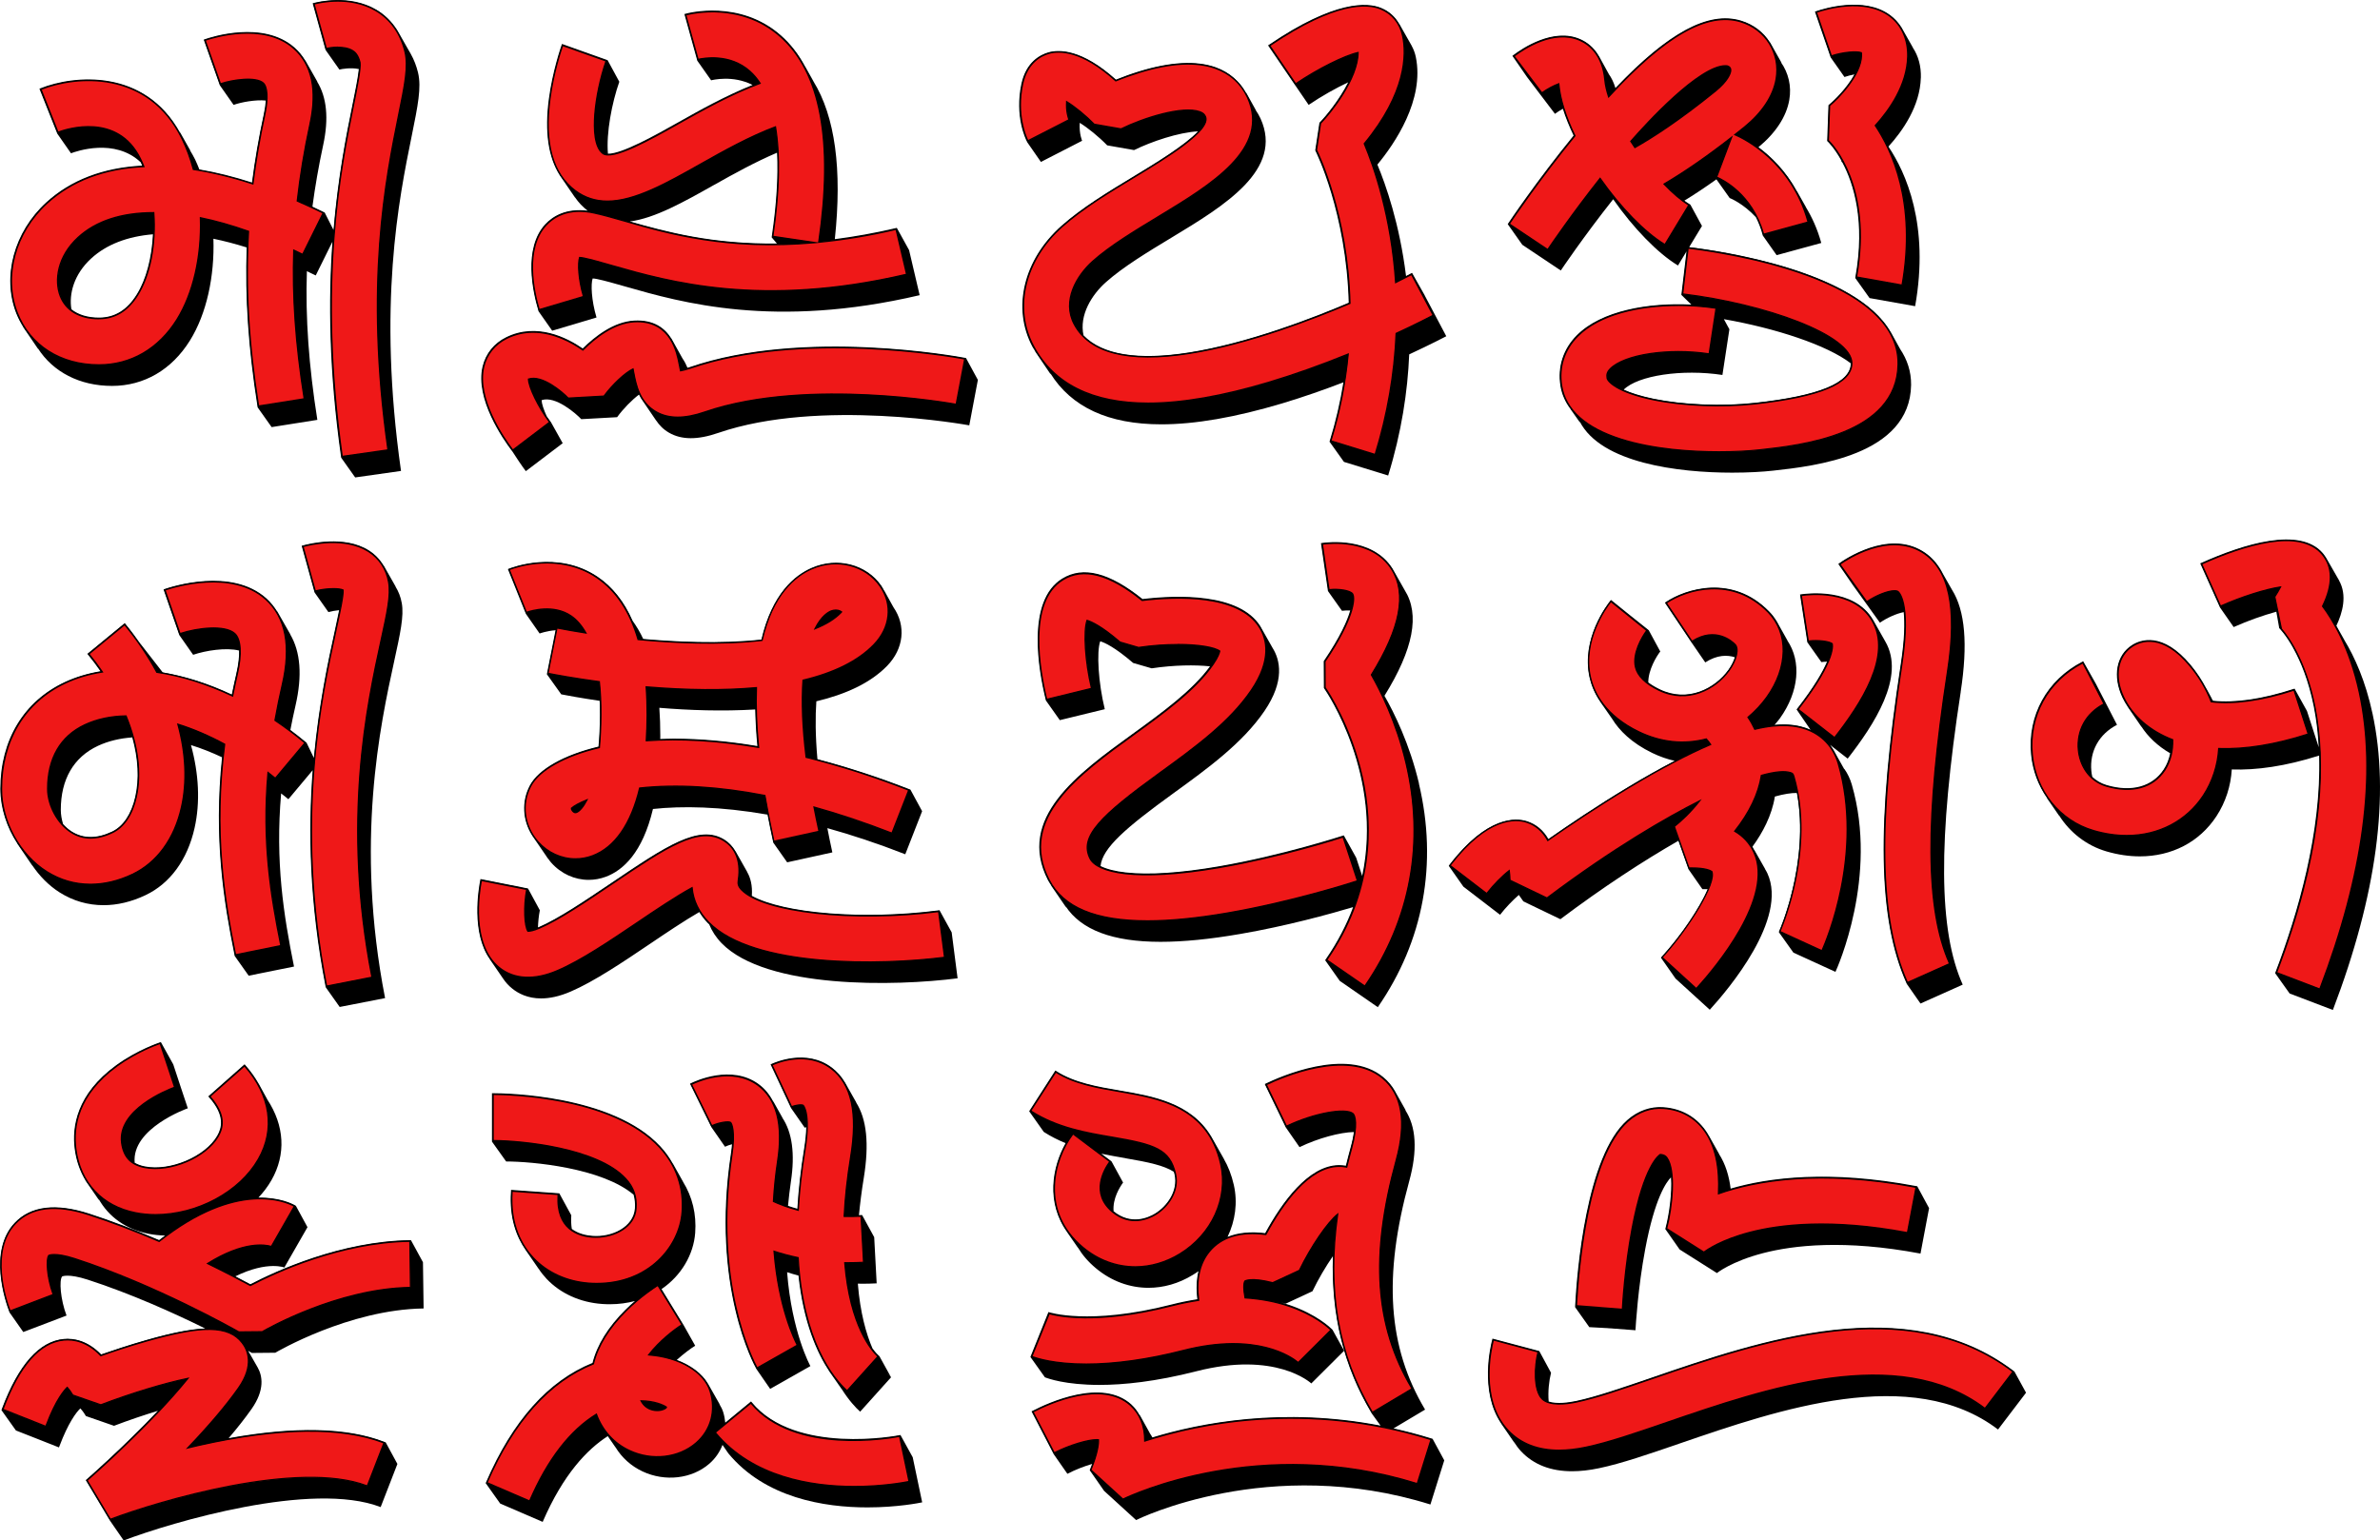 <?xml version="1.0" encoding="UTF-8"?>
<svg id="Layer_1" data-name="Layer 1" xmlns="http://www.w3.org/2000/svg" viewBox="0 0 443.52 287.11">
  <defs>
    <style>
      .cls-1 {
        fill: #ef1818;
      }
    </style>
  </defs>
  <path d="M77.91,13.56c-.31-1.27-.76-2.44-1.35-3.49h0s0,0,0,0h0s-2.07-3.63-2.07-3.63c-.15-.28-.3-.55-.47-.82l-.15-.25,.03,.07c-.97-1.49-2.23-2.73-3.76-3.63-5-2.95-11.01-1.43-11.68-1.25l-.19,.05,2.4,8.7,.19-.05s.06-.01,.09-.02l-.28,.07,2.58,3.66c.45-.12,2.14-.41,3.62-.1-.17,1.64-.73,4.42-1.21,6.77-1.11,5.47-2.66,13.19-3.51,23.23l-1.64-3.25-.18-.09c-.68-.33-1.38-.67-2.11-1.01,.5-3.75,1.16-7.56,2.01-11.5,1.07-4.95,.67-8.91-1.15-11.84l.09,.1-2.11-3.73s-.05-.09-.08-.14l-.11-.19,.02,.07c-.54-.9-1.2-1.72-2.01-2.43-5.84-5.15-15.63-1.93-16.72-1.54l-.19,.07,2.93,8.32,.07,.19,2.56,3.65c1.47-.52,4.08-.99,6-.81-.05,.75-.16,1.59-.36,2.5-.95,4.39-1.67,8.57-2.21,12.78-3.41-1.1-6.7-1.91-9.81-2.44-.25-.62-.5-1.26-.79-1.85-.3-.61-.63-1.17-.96-1.72l.08,.07-1.98-3.52,.1,.26C26.97,12.68,13.76,13.97,7.54,16.46l-.19,.08,3.33,8.38,2.55,3.65c.94-.36,8.15-2.91,12.99,1.68,.09,.21,.19,.41,.28,.62-7.31,.38-13.32,2.69-17.89,6.87C2.61,43.24,.36,51.53,3.02,58.37c.36,.93,.82,1.77,1.32,2.58l-.07-.06,2.86,4.2-.08-.18c2.84,4.43,7.79,7.02,13.82,7.02h.01c5.96,0,11.12-3.01,14.51-8.45,3.13-5.02,4.61-12.02,4.38-18.98,1.99,.41,4.06,.95,6.2,1.62-.33,9.36,.31,18.85,2.01,29.61l.03,.2,2.61,3.68,8.52-1.35c-1.59-10.07-2.24-18.97-1.95-27.71,.55,.26,1.1,.52,1.65,.79l3.11-6.29c-.77,10.78-.67,24.08,1.6,40.06l.03,.2,2.61,3.68,8.54-1.21c-4.4-30.95-.4-50.68,2-62.47,1.14-5.62,1.83-9.01,1.18-11.74ZM5.6,62.07c-.9-1.14-1.65-2.41-2.21-3.84-2.6-6.69-.39-14.8,5.5-20.19,4.55-4.16,10.58-6.44,17.92-6.78h.28s-.05-.14-.05-.14c.57,.68,1.1,1.46,1.56,2.4,.23,.47,.44,.95,.64,1.44-7.28,.33-13.42,2.6-18.05,6.83-5.91,5.41-8.14,13.53-5.59,20.27Zm11.41-13.91c2.85-2.61,6.77-4.09,11.49-4.49-.21,4.38-1.26,8.41-3.02,11.23-1.8,2.89-4.1,4.3-7.04,4.3-2.11,0-3.85-.54-5.13-1.55-.48-2.82,.43-6.5,3.7-9.49Zm11.08,10.76c-1.84,2.95-4.2,4.39-7.2,4.39h0c-3.58,0-6.14-1.5-7.19-4.22-.1-.27-.18-.56-.25-.85,1.3,.89,2.99,1.37,5.01,1.37,3.08,0,5.49-1.47,7.38-4.49,1.8-2.89,2.88-7.01,3.09-11.49,.72-.05,1.45-.08,2.2-.08,.4,5.67-.62,11.51-3.02,15.36ZM10.06,20.55l1.45,3.65c-.24,.07-.45,.14-.59,.2l-3.03-7.64c6.18-2.39,18.97-3.52,25.38,8.32-6.98-7.95-17.78-6.69-23.2-4.52Zm38.29,54.91c-1.67-10.61-2.3-19.99-1.98-29.23,.78,.25,1.57,.52,2.37,.8-.53,9.06-.12,18.2,1.23,28.18l-1.63,.26Zm3.44-50.27c-.96,4.43-1.7,8.73-2.23,13-3.85-1.26-7.56-2.17-11.08-2.7-.32-1.2-.72-2.35-1.15-3.48,3.09,.54,6.35,1.35,9.73,2.46l.23,.08,.03-.24c.54-4.28,1.27-8.53,2.23-12.99,.2-.94,.32-1.79,.37-2.56,.65,.1,1.2,.29,1.55,.61,.83,.73,.95,2.9,.32,5.81Zm5.39-12.28c-5.76-5.08-15.44-1.88-16.52-1.5l1.32,3.75c-.28,.07-.54,.15-.77,.22l-2.73-7.76c1.72-.57,10.72-3.25,16.13,1.53,1.21,1.07,2.1,2.37,2.69,3.88-.04-.04-.08-.09-.12-.13Zm1.76,28.95c-.36-.16-.73-.33-1.09-.49,.09-.81,.2-1.63,.3-2.44,.62,.29,1.23,.58,1.81,.86l-1.02,2.07Zm9.34-18.29c-2.23,10.99-6.27,31.06-2.64,61.03l-1.71,.24c-2.31-16.34-2.33-29.88-1.5-40.76l.24-.48c-.06-.03-.13-.06-.19-.09,.83-10.33,2.42-18.24,3.55-23.81,.49-2.43,1.03-5.09,1.21-6.75,.3,.09,.59,.19,.84,.34,.45,.26,1.08,.79,1.43,2.25,.19,1.01-.57,4.74-1.24,8.03Zm4.19-17.7c-4.94-2.92-10.87-1.41-11.53-1.23l1.11,4.01c-.46,.04-.86,.1-1.11,.16l-2.19-7.93c1.23-.3,6.64-1.42,11.18,1.26,2.07,1.22,3.63,3.05,4.62,5.35-.63-.61-1.31-1.17-2.07-1.62Z"/>
  <path class="cls-1" d="M3.21,58.3c2.37,6.09,8.06,9.72,15.23,9.72h.01c5.96,0,11.12-3.01,14.51-8.45,3.13-5.02,4.61-12.02,4.38-18.98,2.84,.58,5.84,1.43,8.96,2.54-.6,10.38,.02,20.85,1.87,32.57l8.52-1.35c-1.59-10.07-2.24-18.97-1.95-27.71,.55,.26,1.1,.52,1.65,.79l3.82-7.73c-1.63-.81-3.23-1.54-4.82-2.23,.52-4.68,1.3-9.42,2.36-14.36,1.38-6.36,.35-11.11-3.04-14.1-5.76-5.08-15.44-1.88-16.52-1.5l2.86,8.13c2.09-.73,6.54-1.42,7.96-.17,.83,.73,.95,2.9,.32,5.81-.96,4.43-1.7,8.73-2.23,13-3.85-1.26-7.56-2.17-11.08-2.7-.54-2.03-1.25-3.97-2.13-5.77C27.54,12.8,13.93,14.13,7.62,16.65l3.18,8.01c1.11-.43,11.01-3.96,15.36,4.95,.23,.47,.44,.95,.64,1.44-7.28,.33-13.42,2.6-18.05,6.83C2.8,43.33,.58,51.53,3.21,58.3Zm11.37-14.05c3.37-3.08,8.2-4.6,14.1-4.61,.4,5.67-.62,11.51-3.02,15.36-1.84,2.95-4.2,4.39-7.2,4.39h0c-3.58,0-6.14-1.5-7.19-4.22-1.12-2.89-.53-7.39,3.33-10.92Z"/>
  <path d="M48.08,75.83l-.02-.12c-1.87-11.87-2.47-22.2-1.88-32.5-3.02-1.07-5.95-1.9-8.71-2.47,.21,7.19-1.39,14.07-4.4,18.9-3.42,5.48-8.61,8.5-14.62,8.51-7.24,0-12.97-3.66-15.36-9.8h0c-2.65-6.81-.41-15.07,5.58-20.54,4.58-4.19,10.62-6.49,17.95-6.85-.18-.43-.37-.86-.57-1.28-4.3-8.8-14.11-5.32-15.21-4.89l-.11,.04-.04-.11-3.23-8.13,.11-.04c6.34-2.54,20.04-3.87,26.44,9.24,.85,1.74,1.56,3.67,2.12,5.71,3.42,.52,7.08,1.41,10.88,2.64,.54-4.24,1.26-8.45,2.22-12.87,.62-2.87,.51-5-.28-5.7-1.38-1.22-5.77-.53-7.84,.19l-.11,.04-.04-.11-2.9-8.25,.11-.04c1.09-.38,10.83-3.6,16.64,1.52,3.43,3.03,4.46,7.81,3.08,14.22-1.07,4.93-1.84,9.6-2.35,14.26,1.75,.77,3.31,1.49,4.74,2.2l.11,.05-.05,.11-3.88,7.84-.11-.05c-.46-.23-.91-.44-1.36-.65l-.12-.06c-.28,8.59,.35,17.33,1.95,27.5l.02,.12-8.76,1.38Zm-10.86-35.39l.15,.03c2.85,.58,5.87,1.44,8.98,2.54l.08,.03v.09c-.6,10.28-.02,20.59,1.85,32.42l8.28-1.31c-1.61-10.2-2.22-18.98-1.93-27.61v-.18s.46,.21,.46,.21c.42,.2,.83,.39,1.26,.6l3.72-7.51c-1.43-.7-2.97-1.42-4.71-2.17l-.08-.03v-.09c.53-4.7,1.3-9.4,2.38-14.38,1.37-6.32,.36-11.02-3-13.99-5.54-4.89-14.78-2.03-16.29-1.52l2.78,7.91c2.16-.73,6.54-1.37,7.97-.11,.86,.76,.99,2.98,.35,5.93-.96,4.46-1.69,8.71-2.23,12.99l-.02,.14-.14-.05c-3.86-1.26-7.58-2.17-11.06-2.69h-.08s-.02-.09-.02-.09c-.55-2.06-1.26-3.99-2.12-5.74C27.51,13.01,14.1,14.24,7.78,16.71l3.09,7.79c1.55-.57,11.13-3.69,15.4,5.05,.23,.47,.45,.96,.64,1.45l.06,.16h-.17c-7.35,.34-13.4,2.62-17.97,6.81C2.92,43.38,.71,51.53,3.32,58.25h0c2.35,6.04,8,9.64,15.12,9.64,5.93,0,11.05-2.98,14.43-8.39,3.01-4.83,4.6-11.72,4.36-18.91v-.15Zm-18.78,19.08c-3.64,0-6.24-1.53-7.32-4.3-1.14-2.93-.54-7.49,3.36-11.06h0c3.36-3.08,8.13-4.64,14.18-4.64h.11v.11c.43,5.94-.7,11.71-3.03,15.43-1.87,2.99-4.26,4.45-7.31,4.45Zm-3.79-15.18c-3.82,3.49-4.41,7.94-3.3,10.79,1.04,2.67,3.55,4.15,7.08,4.15,2.97,0,5.29-1.42,7.11-4.34,2.28-3.66,3.41-9.33,3.01-15.18-5.93,.02-10.6,1.56-13.9,4.57h0Z"/>
  <path class="cls-1" d="M65.65,9.4c.45,.26,1.08,.78,1.43,2.25,.19,1.01-.57,4.74-1.24,8.03-2.34,11.53-6.69,32.98-2.08,65.4l8.54-1.21c-4.4-30.95-.4-50.68,2-62.47,1.14-5.62,1.83-9.01,1.18-11.74-.82-3.41-2.7-6.06-5.44-7.68-4.94-2.92-10.87-1.41-11.53-1.23l2.29,8.31c.58-.16,3.26-.6,4.85,.34Z"/>
  <path d="M63.66,85.22l-.02-.12c-4.61-32.45-.26-53.91,2.09-65.44,.67-3.28,1.42-6.99,1.23-7.98-.34-1.41-.94-1.91-1.37-2.17-1.56-.92-4.19-.49-4.76-.33l-.12,.03-.03-.12L58.36,.66l.12-.03c.66-.19,6.65-1.7,11.62,1.24,2.77,1.64,4.67,4.32,5.49,7.76,.66,2.75-.03,6.15-1.18,11.79-2.39,11.78-6.39,31.5-2,62.43l.02,.12-.12,.02-8.66,1.23Zm-.69-76.52c.93,0,1.96,.14,2.74,.6h0c.47,.27,1.13,.82,1.49,2.32,.19,1.04-.57,4.78-1.23,8.07-2.34,11.51-6.68,32.91-2.1,65.25l8.3-1.18c-4.38-30.9-.38-50.61,2.01-62.39,1.14-5.6,1.83-8.98,1.18-11.69-.81-3.38-2.67-6.01-5.38-7.61-4.67-2.76-10.26-1.52-11.32-1.25l2.23,8.08c.38-.09,1.18-.22,2.08-.22Z"/>
  <path d="M74.87,112.41c-.2-1.15-.61-2.18-1.18-3.1l.07,.08-2.31-4.07,.05,.15c-.68-1.15-1.59-2.14-2.77-2.88-4.54-2.87-11.06-1.26-12.32-.91l-.19,.05,2.35,8.51,.05,.19,2.58,3.66c.63-.17,1.32-.29,2-.36-.25,1.23-.54,2.57-.8,3.79-1.25,5.73-2.99,13.76-3.91,23.75l-1.36-2.82-.15-.13c-.92-.77-1.89-1.53-2.87-2.26,.29-1.48,.59-2.99,.96-4.56,1.28-5.55,.94-9.99-1-13.28l.07,.08-2.11-3.7c-.05-.1-.11-.2-.17-.3l-.26-.45,.07,.17c-.56-.91-1.22-1.75-2.03-2.48-6.49-5.84-17.71-2.18-18.97-1.74l-.19,.07,2.88,8.34,.07,.19,2.56,3.65c2.36-.8,6.14-1.4,8.57-.79,.03,1.2-.14,2.67-.53,4.36-.29,1.25-.56,2.51-.83,3.84-4.33-2.04-8.65-3.4-12.88-4.13l-4.16-5.35,.06,.11c-.89-1.28-1.83-2.55-2.84-3.78l-.13-.16-6.97,5.73,.13,.16c.8,.98,1.58,2.01,2.32,3.08-2.37,.39-4.6,1.07-6.63,2.01C4.44,130.69,.06,137.95,.07,147.04c0,3.57,1.2,7.19,3.19,10.22l-.12-.14,.44,.64c.04,.05,.07,.11,.11,.17l2.37,3.47-.09-.17c1.38,2.05,3.12,3.83,5.14,5.11,2.51,1.59,5.29,2.38,8.19,2.38,2.55,0,5.2-.62,7.82-1.87,4.58-2.17,7.82-6.62,9.14-12.52,1.07-4.79,.8-10.08-.67-15.45,1.95,.6,3.89,1.38,5.79,2.27-1.6,15.3,.34,27.01,2.32,36.84l.04,.2,2.6,3.67,8.45-1.7c-1.94-9.63-3.51-19.49-2.4-32.27,.46,.36,.92,.71,1.35,1.08l4.53-5.41c-.86,11.21-.63,24.75,2.39,40.26l.04,.2,2.6,3.67,8.46-1.65c-5.67-29.05-.88-50.98,1.69-62.76,1.15-5.27,1.85-8.46,1.42-10.88Zm-18.17-10.41c1.6-.42,7.61-1.73,11.81,.92,1.65,1.04,2.78,2.55,3.38,4.39-.27-.22-.53-.46-.83-.65-4.47-2.82-10.92-1.23-12.16-.89l1.09,3.96c-.37,.06-.75,.11-1.1,.2l-2.19-7.93Zm-.15,36.49l-.9,1.08c-.65-.47-1.3-.95-1.96-1.39,.1-.56,.21-1.13,.32-1.69,.87,.65,1.72,1.32,2.54,2.01Zm-25.58-28.4c1.9-.63,12.31-3.73,18.38,1.73,1.21,1.09,2.11,2.42,2.75,3.94-.06-.06-.11-.13-.17-.19-6.4-5.75-17.52-2.14-18.77-1.7l1.3,3.76c-.27,.07-.55,.15-.8,.23l-2.68-7.77Zm12.27,19.83l.23,.11,.05-.25c.29-1.43,.57-2.76,.88-4.08,.38-1.66,.55-3.11,.53-4.34,.48,.16,.92,.36,1.23,.64,1.17,1.06,1.35,3.81,.48,7.56-.32,1.39-.61,2.75-.88,4.09-4.74-2.26-9.53-3.75-14.12-4.42-.66-1.23-1.4-2.45-2.19-3.65,4.51,.69,9.15,2.15,13.78,4.35Zm-27.52,29.15c-1.59-1.01-2.91-2.72-3.67-4.62,.36,.33,.73,.63,1.13,.88,1.14,.72,2.38,1.08,3.71,1.08s2.71-.35,4.18-1.05c2.18-1.04,3.79-3.44,4.53-6.75,.75-3.36,.56-7.17-.53-11.19,.29-.02,.58-.05,.88-.05,2.01,4.91,2.99,10.21,1.9,15.1-.73,3.25-2.3,5.6-4.42,6.61-2.91,1.38-5.5,1.37-7.7-.02Zm-4.39-8.12c0-5.69,2.39-9.81,6.92-11.93,1.98-.92,4.14-1.41,6.4-1.57,1.1,3.99,1.3,7.76,.55,11.08-.71,3.19-2.24,5.49-4.31,6.47-2.84,1.35-5.36,1.34-7.51,0-.59-.37-1.13-.85-1.62-1.38-.27-.88-.43-1.78-.43-2.66Zm.92-23.47c2.08-.97,4.39-1.66,6.84-2.03l.32-.05-.18-.26c-.76-1.11-1.56-2.19-2.39-3.21l6.35-5.22c1.48,1.81,2.82,3.7,4.03,5.62-.5-.67-1.02-1.34-1.56-2l-6.66,5.47c.85,1.04,1.7,2.16,2.51,3.36-2.45,.37-4.76,1.05-6.89,2.05-7.56,3.54-11.9,10.73-11.9,19.75,0,2.36,.53,4.73,1.46,6.94-2.3-3.13-3.69-7.01-3.7-10.85,0-8.93,4.29-16.06,11.78-19.56Zm29.51,13.86c.85,.41,1.7,.83,2.54,1.28-1.79,14.06-.61,24.99,1.18,34.83l-1.43,.29c-1.96-9.73-3.85-21.31-2.29-36.39Zm16.96,1.7l.56-.67c-.15-.13-.31-.24-.46-.37,.91-10.3,2.69-18.56,3.97-24.41,.29-1.31,.58-2.68,.83-3.92,1.21-.09,2.3-.03,2.76,.22,.08,1.02-.68,4.49-1.35,7.56-2.57,11.79-7.23,33.25-2.51,61.82l-1.5,.29c-3.03-15.65-3.2-29.28-2.29-40.53Z"/>
  <path class="cls-1" d="M8.68,162.44c2.51,1.59,5.29,2.38,8.19,2.38,2.55,0,5.2-.62,7.82-1.87,4.58-2.17,7.82-6.62,9.14-12.52,1.07-4.79,.8-10.08-.67-15.45,2.96,.91,5.9,2.2,8.71,3.72-2.06,16.21-.18,28.25,2.04,39.26l8.45-1.7c-1.94-9.63-3.51-19.49-2.4-32.27,.46,.36,.92,.71,1.35,1.08l5.53-6.61c-1.82-1.52-3.69-2.92-5.59-4.19,.38-2.15,.82-4.37,1.36-6.69,1.66-7.2,.61-12.56-3.12-15.92-6.4-5.76-17.52-2.14-18.77-1.7l2.81,8.15c3-1.02,8.31-1.73,10.2-.03,1.17,1.06,1.35,3.81,.48,7.56-.32,1.39-.61,2.75-.88,4.09-4.74-2.26-9.53-3.75-14.12-4.42-1.64-3.04-3.65-6.02-6-8.89l-6.66,5.47c.85,1.04,1.7,2.16,2.51,3.35-2.45,.37-4.77,1.05-6.89,2.05-7.56,3.54-11.9,10.73-11.9,19.75,0,6.04,3.38,12.23,8.41,15.4Zm7.14-27.34c2.35-1.1,4.96-1.61,7.69-1.65,2.01,4.91,2.99,10.21,1.9,15.1-.73,3.25-2.3,5.6-4.42,6.61-2.91,1.38-5.5,1.37-7.7-.02-2.54-1.61-4.39-5.02-4.39-8.12,0-5.69,2.39-9.81,6.92-11.93Z"/>
  <path d="M43.8,178.11l-.02-.12c-2.08-10.34-4.13-22.74-2.05-39.21-2.86-1.54-5.69-2.75-8.41-3.61,1.44,5.37,1.66,10.65,.62,15.3-1.33,5.94-4.6,10.41-9.21,12.6-2.62,1.25-5.27,1.88-7.87,1.88-2.95,0-5.73-.81-8.25-2.4-5.06-3.19-8.46-9.43-8.46-15.5,0-9.06,4.36-16.3,11.96-19.86,2.05-.96,4.32-1.64,6.74-2.03-.76-1.1-1.57-2.18-2.4-3.19l-.08-.09,.09-.08,6.76-5.55,.08,.09c2.32,2.82,4.33,5.8,5.98,8.85,4.57,.67,9.26,2.14,13.95,4.36,.27-1.34,.56-2.66,.85-3.94,.86-3.7,.69-6.41-.45-7.44-1.85-1.67-7.11-.95-10.08,.06l-.11,.04-.04-.11-2.85-8.27,.11-.04c1.25-.43,12.43-4.07,18.89,1.73,3.77,3.39,4.83,8.78,3.16,16.03-.49,2.12-.93,4.29-1.34,6.6,1.92,1.3,3.78,2.7,5.53,4.16l.09,.08-.08,.09-5.61,6.71-.09-.08c-.38-.32-.78-.63-1.17-.94-1.1,12.99,.59,22.94,2.41,32.01l.02,.12-8.69,1.75Zm-10.83-43.3l.21,.07c2.82,.87,5.76,2.13,8.73,3.73l.07,.04v.08c-2.1,16.41-.07,28.79,2,39.1l8.22-1.66c-1.83-9.11-3.52-19.11-2.37-32.18l.02-.22,.35,.27c.36,.28,.73,.57,1.09,.87l5.38-6.43c-1.73-1.45-3.58-2.83-5.48-4.11l-.06-.04v-.08c.43-2.35,.87-4.54,1.37-6.69,1.65-7.16,.62-12.47-3.08-15.8-6.19-5.56-16.85-2.29-18.53-1.72l2.73,7.92c3.04-1.01,8.3-1.68,10.2,.03,1.21,1.09,1.39,3.89,.52,7.67-.31,1.33-.6,2.7-.88,4.09l-.03,.15-.14-.07c-4.74-2.25-9.48-3.74-14.08-4.41h-.06s-.03-.06-.03-.06c-1.63-3.02-3.62-5.98-5.91-8.77l-6.48,5.32c.85,1.04,1.67,2.14,2.44,3.27l.11,.16-.19,.03c-2.47,.38-4.78,1.06-6.86,2.04-7.52,3.51-11.83,10.67-11.83,19.64,0,6,3.36,12.15,8.35,15.3h0c2.48,1.57,5.21,2.36,8.12,2.36,2.56,0,5.18-.62,7.77-1.85,4.54-2.16,7.76-6.57,9.07-12.44,1.05-4.67,.81-9.99-.67-15.39l-.06-.21Zm-16.09,21.51c-1.31,0-2.54-.35-3.67-1.07-2.58-1.63-4.45-5.08-4.45-8.22,0-5.74,2.42-9.9,6.99-12.04h0c2.27-1.06,4.88-1.62,7.74-1.66h.08s.03,.08,.03,.08c2.24,5.48,2.9,10.73,1.9,15.18-.73,3.29-2.33,5.67-4.49,6.69-1.46,.7-2.85,1.04-4.15,1.04Zm-1.02-21.11c-4.49,2.1-6.86,6.19-6.85,11.82,0,3.06,1.82,6.43,4.33,8.01,2.17,1.37,4.72,1.37,7.58,.01,2.09-.99,3.64-3.31,4.36-6.53,.98-4.38,.34-9.55-1.86-14.95-2.8,.05-5.34,.6-7.56,1.64h0Z"/>
  <path class="cls-1" d="M72.43,108.5c-.43-2.47-1.75-4.46-3.81-5.76-4.47-2.82-10.92-1.24-12.16-.89l2.29,8.31c1.89-.51,4.41-.59,5.18-.18,.08,1.02-.68,4.49-1.35,7.56-2.7,12.39-7.73,35.45-1.73,66.25l8.46-1.65c-5.67-29.05-.88-50.98,1.69-62.76,1.15-5.27,1.84-8.46,1.42-10.88Z"/>
  <path d="M60.76,183.94l-.02-.12c-6.01-30.82-.98-53.89,1.73-66.29,.65-3,1.39-6.38,1.35-7.46-.82-.36-3.26-.26-5.04,.22l-.12,.03-.03-.12-2.32-8.43,.12-.03c1.26-.35,7.76-1.94,12.26,.9,2.09,1.32,3.43,3.34,3.87,5.84h0c.43,2.45-.27,5.64-1.42,10.93-2.57,11.77-7.35,33.69-1.69,62.71l.02,.12-.12,.02-8.58,1.67Zm1.4-74.33c.81,0,1.48,.09,1.83,.27l.06,.03v.07c.09,1.04-.67,4.52-1.35,7.6-2.7,12.37-7.72,35.38-1.75,66.09l8.23-1.61c-5.63-29.01-.86-50.92,1.71-62.69,1.15-5.26,1.84-8.43,1.42-10.84h0c-.43-2.43-1.72-4.4-3.76-5.68-4.29-2.71-10.47-1.3-11.95-.91l2.23,8.08c1.06-.27,2.3-.41,3.33-.41Z"/>
  <polygon points="107.04 60.42 105.67 60.82 102.91 61.64 107.04 60.42"/>
  <path d="M100.33,57.98s2.57,3.65,2.57,3.66l2.76-.82,5.5-1.64c-.97-3.28-1.07-6.24-.72-7.27,.17,0,.43,.02,.81,.1,1.48,.31,3.26,.82,5.32,1.41,10.38,2.97,27.75,7.94,54.81,1.6l-1.97-8.4-2.29-4.15-.19,.05c-3.84,.9-7.64,1.58-11.36,2.06,1.39-13.01,.05-22.88-4-29.44l.02,.02-1.58-2.82,.03,.08c-1.22-2.29-2.72-4.24-4.53-5.83-7.67-6.75-17.38-4.14-17.78-4.02l-.19,.05,2.35,8.5,.05,.19,2.58,3.66c.19-.05,4.08-1.02,7.72,.87-5.03,2.01-9.92,4.75-13.9,6.99-4.03,2.27-10.46,5.89-13.05,5.82-.34-3.85,.74-9.49,2.12-13.41,0,0,0,0,0,0h0s-2.18-4.02-2.18-4.02l-.05,.16h0s.05-.16,.05-.16l-.05-.02h0s-4.2-1.49-4.2-1.49h0s-4.06-1.45-4.06-1.45l-.19-.07-.07,.19c-.17,.49-1.7,4.92-2.38,10.07-.81,6.12-.11,10.88,2.05,14.24l-.03-.03,.07,.1s.05,.07,.08,.11l2.73,3.98-.04-.09c.66,.97,1.45,1.81,2.38,2.52-4.05-.52-6.53,1.04-7.91,2.53-4.14,4.48-2.3,12.65-1.32,15.95l.06,.19Zm66.5-15.01l.94,4.02c-4.56,1-8.81,1.67-12.75,2.06,.2-1.39,.37-2.73,.51-4.05,3.69-.47,7.48-1.14,11.29-2.03Zm-19.88,1.32l-2.69-.4c.87-5.93,1.18-11.15,.95-15.6,.59-.24,1.17-.51,1.76-.73,.68,4.09,.81,9.53-.01,16.73Zm-13.84-9.84c3.67-2.07,7.68-4.28,11.7-5.99,.22,4.44-.11,9.65-.98,15.58l-.03,.2,.98,1.15c-11.97,.15-20.69-2.19-27.4-4.11,4.68-.62,9.95-3.58,15.72-6.83Zm-5.08-31.53c1.45-.36,10.2-2.18,17.22,3.99,1.73,1.53,3.18,3.4,4.37,5.6-.57-.65-1.16-1.28-1.8-1.84-7.61-6.69-17.19-4.09-17.6-3.98l1.11,3.99c-.5,.06-.89,.13-1.1,.17l-2.2-7.93Zm-1.5,20.28c4.27-2.41,9.09-5.09,14.19-7.08,.5,.3,.99,.65,1.47,1.07,.64,.58,1.29,1.31,1.9,2.24-5.4,1.99-10.55,4.88-15.21,7.5-4.89,2.76-12.28,6.92-14.08,5.59-.82-.61-1.28-1.86-1.47-3.46,2.51,.02,7.66-2.74,13.2-5.86Zm-23.86-4.67c.62-4.71,1.95-8.8,2.3-9.8l3.87,1.38h0s1.07,.38,1.07,.38l2.81,1c-.28,.8-.54,1.66-.78,2.55l-.58-.2-4.07-1.45c-.07,.19-1.67,4.74-2.37,10.03-.6,4.57-.34,8.34,.72,11.36-2.86-3.28-3.87-8.38-2.96-15.24Zm-.79,23.58c1.14-1.23,3.05-2.52,6.07-2.52,.7,0,1.47,.08,2.3,.24,1.69,1.09,3.49,1.59,5.4,1.59,.19,0,.39-.04,.58-.04,.08,.02,.14,.04,.22,.06,7.19,2.06,16.75,4.79,30.32,4.3-.09,.74-.18,1.46-.3,2.24l7.83,1.15c-16.3,1.47-27.41-1.71-35.35-3.98-2.21-.63-4.13-1.18-5.9-1.56-4.66-.99-7.4,.7-8.87,2.29-2.72,2.94-2.8,7.52-2.27,11.22l-1.31,.39c-.97-3.35-2.63-11.13,1.29-15.38Z"/>
  <path d="M180.03,66.74l-.2-.04c-1.22-.23-30.12-5.57-51.32,1.74-.14,.05-.26,.08-.39,.12-.25-.6-.55-1.2-.94-1.76h0s-1.68-3.02-1.68-3.02c-.09-.19-.2-.37-.31-.55l-.09-.17v.04c-1.19-1.92-3.25-3.55-6.94-3.34-3.79,.22-7.27,2.92-9.57,5.2-2.93-2.03-8.56-4.89-14.24-2.11-2.27,1.11-3.84,3.05-4.42,5.47-1.43,6.03,3.82,13.55,5.46,15.71l.12,.16,1.17,1.78h0c.52,.79,.99,1.42,1.31,1.85l6.87-5.21-2.16-3.87-.12-.16c-.23-.31-.47-.64-.69-.97-.57-1.25-.94-2.36-.96-3.02,2.58-.89,6.47,2.55,7.39,3.54l6.68-.37c1.18-1.62,2.76-3.21,4.08-4.21,.1,.22,.22,.43,.34,.64l-.03-.04,.06,.09c.12,.2,.25,.38,.39,.57l2.47,3.63-.04-.08c.57,.87,1.33,1.67,2.4,2.29,2.33,1.35,5.32,1.37,9.15,.05,18.94-6.53,46.53-1.47,46.81-1.42l1.6-8.47-2.21-4.07Zm-51.38,2.09c20.43-7.05,48.08-2.28,50.92-1.77l-.6,3.21c-8.33-1.23-30.71-3.67-47.94,2.27-.8,.28-1.37,.41-1.74,.47-.09-.37-.17-.82-.24-1.17-.13-.71-.34-1.77-.76-2.9,.12-.04,.24-.07,.37-.11Zm-38.31-.41c.55-2.3,2.04-4.14,4.2-5.2,1.62-.79,3.25-1.11,4.8-1.11,3.79,0,7.17,1.88,9.18,3.28l.14,.1,.12-.12c2.24-2.25,5.7-4.99,9.42-5.2,4.64-.27,6.59,2.56,7.5,5.07-1.2-.91-2.82-1.49-5.07-1.37-3.74,.21-7.18,2.88-9.55,5.26-3.8-2.67-9.09-4.67-14.18-2.19-2.22,1.08-3.75,2.98-4.31,5.33-.73,3.06,.31,6.53,1.7,9.46-2.1-3.2-5.04-8.73-3.95-13.32Zm30.08,4.28c.06,.26,.11,.54,.15,.76,.12,.63,.27,1.36,.48,2.12-.72-.69-1.25-1.47-1.63-2.28,.36-.25,.7-.47,1-.61Z"/>
  <path class="cls-1" d="M103.23,56.92l5.5-1.64c-.97-3.28-1.07-6.24-.72-7.27,.17,0,.43,.02,.81,.1,1.48,.31,3.26,.82,5.32,1.41,10.38,2.97,27.75,7.94,54.81,1.6l-1.97-8.4c-5.2,1.22-9.99,1.98-14.4,2.41,2.75-18.84,.33-31.76-7.2-38.39-7.61-6.69-17.19-4.09-17.6-3.98l2.3,8.31c.23-.06,5.62-1.42,9.67,2.2,.64,.58,1.29,1.31,1.89,2.24-5.4,1.99-10.55,4.88-15.21,7.5-4.89,2.76-12.28,6.92-14.08,5.59-2.8-2.08-1.42-11.52,.61-17.26l-8.12-2.89c-.07,.19-1.67,4.74-2.37,10.03-1.08,8.17,.52,13.9,4.75,17.04,1.86,1.38,3.86,1.96,6,1.96,5.1,0,10.96-3.31,17.45-6.96,4.33-2.44,9.11-5.12,13.85-6.88,.79,4.76,.85,11.33-.49,20.41l7.83,1.15c-16.3,1.47-27.41-1.71-35.35-3.98-2.21-.63-4.13-1.18-5.9-1.56-4.66-.99-7.4,.7-8.87,2.29-4.07,4.4-2.25,12.49-1.27,15.76l2.76-.82Z"/>
  <path d="M100.39,57.88l-.03-.11c-.98-3.29-2.81-11.43,1.3-15.88,1.49-1.62,4.26-3.34,8.98-2.33,1.78,.38,3.69,.93,5.91,1.56,7.86,2.25,18.57,5.31,34.28,4.07l-6.92-1.02,.02-.12c1.2-8.13,1.37-14.93,.52-20.22-4.77,1.79-9.72,4.58-13.7,6.82-6.37,3.59-12.38,6.98-17.51,6.98-2.28,0-4.27-.65-6.07-1.98-4.27-3.17-5.88-8.94-4.8-17.15,.68-5.15,2.2-9.57,2.38-10.06l.04-.11,8.35,2.97-.04,.11c-2.01,5.7-3.4,15.08-.65,17.13,1.72,1.28,9.38-3.02,13.94-5.6,4.29-2.42,9.63-5.43,15.09-7.46-.54-.81-1.14-1.51-1.79-2.09-4-3.58-9.33-2.24-9.56-2.18l-.11,.03-2.36-8.54,.11-.03c.41-.11,10.04-2.74,17.71,4.01,7.54,6.63,9.99,19.53,7.26,38.34,4.59-.46,9.38-1.26,14.23-2.4l.12-.03,.03,.12,1.99,8.51-.12,.03c-27.09,6.34-44.48,1.37-54.87-1.61l-.1-.03c-2.02-.58-3.76-1.07-5.21-1.38-.31-.07-.54-.09-.7-.1-.28,1.01-.23,3.8,.75,7.11l.03,.12-.11,.03-8.38,2.49Zm7.57-18.38c-3.05,0-4.98,1.31-6.13,2.55-3.98,4.31-2.25,12.21-1.28,15.53l8.04-2.39c-.9-3.1-1.06-6.1-.69-7.23l.03-.08h.09c.23,0,.51,.04,.83,.11,1.46,.31,3.21,.81,5.23,1.39l.1,.03c10.36,2.96,27.67,7.92,54.63,1.63l-1.91-8.16c-4.79,1.12-9.51,1.91-14.05,2.36h.04s-1.01,.1-1.01,.1c-16.32,1.48-27.35-1.68-35.4-3.99-2.21-.63-4.12-1.18-5.89-1.56-.95-.2-1.83-.29-2.63-.29Zm36.21,4.46l8.29,1.22v-.05c2.75-18.8,.34-31.68-7.16-38.28-7.21-6.35-16.19-4.29-17.37-3.99l2.24,8.08c.84-.19,5.85-1.16,9.66,2.26,.7,.62,1.34,1.38,1.91,2.26l.08,.13-.14,.05c-5.49,2.02-10.87,5.06-15.19,7.49-5.21,2.94-12.35,6.96-14.21,5.58-1.65-1.22-1.75-4.68-1.55-7.36,.23-3.11,1.03-6.9,2.08-9.92l-7.9-2.81c-.3,.86-1.69,5.05-2.33,9.9-1.07,8.12,.51,13.82,4.7,16.93,1.75,1.3,3.69,1.93,5.92,1.93,5.07,0,11.06-3.37,17.39-6.95,4.03-2.27,9.04-5.09,13.87-6.89l.14-.05,.03,.14c.88,5.31,.72,12.15-.48,20.32Z"/>
  <path class="cls-1" d="M128.58,68.63c-.8,.28-1.37,.41-1.74,.47-.09-.37-.18-.82-.24-1.17-.44-2.29-1.6-8.35-8.42-7.97-3.74,.21-7.18,2.88-9.55,5.26-3.8-2.67-9.09-4.67-14.18-2.19-2.22,1.08-3.75,2.98-4.31,5.33-1.41,5.94,3.8,13.4,5.43,15.54l6.87-5.21c-2.08-2.76-3.9-6.51-3.93-8.02,2.58-.89,6.47,2.55,7.39,3.54l6.68-.37c1.62-2.22,3.98-4.39,5.41-5.06,.06,.26,.11,.54,.15,.76,.41,2.15,1.03,5.41,4.12,7.19,2.33,1.35,5.32,1.37,9.15,.05,18.94-6.53,46.53-1.47,46.81-1.42l1.6-8.47c-1.22-.23-30.1-5.55-51.22,1.74Z"/>
  <path d="M95.54,84.08l-.07-.1c-1.64-2.15-6.87-9.65-5.45-15.64,.57-2.39,2.12-4.31,4.38-5.41,5.68-2.77,11.31,.12,14.22,2.15,2.28-2.28,5.77-5.01,9.56-5.23,.21-.01,.42-.02,.62-.02,6.38,0,7.49,5.84,7.92,8.08,.07,.35,.14,.72,.21,1.05,.46-.08,.99-.23,1.61-.44h0c21.19-7.3,50.06-1.97,51.28-1.74l.12,.02-.02,.12-1.62,8.59-.12-.02c-.29-.05-7.25-1.31-16.43-1.76-8.44-.41-20.55-.2-30.31,3.17-3.86,1.33-6.88,1.32-9.25-.06-3.13-1.81-3.76-5.1-4.17-7.27-.03-.19-.08-.4-.12-.62-1.46,.75-3.72,2.88-5.22,4.95l-.03,.05-6.79,.38-.04-.04c-.88-.95-4.64-4.31-7.18-3.54,.1,1.56,1.93,5.25,3.9,7.86l.07,.1-.1,.07-6.96,5.29Zm3.79-22.05c-1.56,0-3.2,.32-4.83,1.12-2.19,1.07-3.7,2.93-4.25,5.25-1.38,5.81,3.63,13.09,5.33,15.34l6.68-5.07c-2.05-2.74-3.85-6.45-3.89-8v-.09s.08-.03,.08-.03c2.61-.89,6.5,2.5,7.48,3.54l6.56-.37c1.58-2.15,3.95-4.36,5.42-5.05l.14-.06,.03,.15c.06,.27,.11,.54,.15,.77,.41,2.13,1.02,5.35,4.06,7.11,2.3,1.33,5.26,1.34,9.05,.03,9.8-3.38,21.94-3.6,30.41-3.18,8.67,.42,15.36,1.57,16.35,1.74l1.55-8.24c-2.35-.43-30.37-5.37-51.04,1.76h0c-.68,.23-1.27,.39-1.76,.47l-.11,.02-.03-.11c-.09-.36-.17-.78-.24-1.17-.42-2.19-1.51-7.89-7.69-7.89-.19,0-.39,0-.6,.02-3.75,.21-7.22,2.96-9.48,5.23l-.07,.07-.08-.06c-2.01-1.41-5.41-3.3-9.22-3.3Z"/>
  <path d="M265.5,55.05l-2.36-4.18-.18,.09c-.3,.16-.62,.32-.94,.49-1.21-9.74-3.78-17.04-5.34-20.77,3.22-3.9,8.81-12.05,7.16-20.06-.16-.77-.43-1.46-.78-2.1l.03,.04-2.36-4.17v.05c-.75-1.35-1.91-2.38-3.4-2.98-2.5-1.01-8.54-1.47-20.85,6.89l-.17,.11,5.07,7.46h.02s0-.01,0-.01h-.02s2.49,3.64,2.49,3.64c2.4-1.63,5.06-3.12,7.37-4.21-1.67,3.31-4.17,6.33-5.32,7.5l-.04,.05-.78,5.14,.03,.06c.06,.11,5.76,11.53,6.21,28.34-6.44,2.75-18.75,7.54-29.78,9.27-9.56,1.5-16.14,.42-19.64-3.19-.84-3.78,1.55-7.59,4.18-9.92,3.23-2.87,7.81-5.64,12.25-8.32,9.8-5.92,20.9-12.64,16.55-22.19-.26-.57-.58-1.09-.92-1.59l.07,.07-1.85-3.34,.07,.23c-1.24-2.29-3.18-4-5.73-4.91-3.62-1.29-8.43-1.03-14.28,.77-1.41,.43-2.85,.95-4.3,1.53-6.37-5.72-10.61-5.64-12.58-5.08-1.51,.43-4.16,1.77-5.04,5.88-1.28,6.02,.78,10.26,1.02,10.72l.09,.18,2.53,3.64,7.67-3.94,.04,.08c-.03-.07-.61-1.36-.48-3.43,1.47,.9,3.53,2.56,5.12,4.2l5.01,.88c3.2-1.57,8.27-3.31,11.92-3.49-2.48,2.63-8.1,6.04-11.91,8.34-4.77,2.89-9.71,5.87-13.54,9.27-7.07,6.28-9.25,15.33-5.42,22.52,.17,.32,.38,.59,.56,.89l-.17-.19,.8,1.19c.17,.25,.33,.52,.52,.77l1.7,2.51-.08-.23c3.93,6.33,10.83,9.54,20.69,9.54,6.3,0,13.81-1.3,22.48-3.89,4-1.2,7.87-2.56,11.46-3.94-.59,3.66-1.43,7.3-2.53,10.87l-.06,.19,2.69,3.77,8.24,2.54c2.49-8.06,3.63-15.65,3.92-22.58,4.07-1.89,6.66-3.25,6.91-3.38l-4.03-7.62Zm-2.52-3.63l2.05,3.88c-.77,.4-1.6,.82-2.51,1.27-.11-1.62-.26-3.18-.44-4.69,.3-.16,.61-.31,.89-.46Zm-5.78-49.58c1.95,.79,3.29,2.38,3.86,4.45-.41-.29-.86-.53-1.34-.73-2.45-.99-8.34-1.42-20.34,6.66l-2.48-3.64c12.04-8.15,17.88-7.72,20.31-6.74Zm-35.54,64.26c11.14-1.74,23.58-6.6,30-9.35l.13-.05v-.14c-.42-16.6-5.78-27.69-6.23-28.59l.74-4.88c1.23-1.27,3.9-4.52,5.56-8.01,1.46-.66,2.74-1.14,3.68-1.35-.05,4.92-5.07,11.21-7,13.18l-.76,5.01c.08,.16,5.81,11.55,6.24,28.56-17.8,7.61-44.94,15.99-51.38,3.9-.19-.35-.33-.71-.45-1.06,3.7,3.3,10.23,4.24,19.47,2.79Zm-30.89-50.37c.83-3.91,3.33-5.17,4.75-5.58,1.9-.54,6.01-.6,12.29,5.08l.09,.08,.12-.05c1.48-.6,2.95-1.12,4.38-1.57,5.78-1.77,10.5-2.04,14.03-.77,2.69,.96,4.72,2.8,5.87,5.33,.07,.16,.11,.31,.17,.47-1-.9-2.18-1.6-3.54-2.09-3.58-1.28-8.34-1.02-14.16,.77-1.67,.51-3.19,1.08-4.4,1.57-6.29-5.69-10.46-5.7-12.48-5.12-1.46,.42-4.04,1.72-4.89,5.73-.48,2.24-.48,4.23-.3,5.87l-1.05,.54c-.45-.95-2.04-4.86-.89-10.27Zm7.33,26.66c3.81-3.38,8.73-6.36,13.48-9.23,5.3-3.2,10.17-6.28,12.27-8.7,.84,0,1.59,.09,2.19,.31,.63,.22,.86,.51,1.04,.89,1.17,2.57-7.46,7.78-13.17,11.24-4.77,2.88-9.7,5.86-13.51,9.25-6.5,5.78-8.82,13.91-6.09,20.73-.57-.77-1.09-1.58-1.55-2.46-3.74-7.02-1.6-15.88,5.34-22.03Zm52.7,28.69c.99-.38,1.96-.76,2.89-1.14-.39,4.14-1.15,8.52-2.36,13.05l-3.05-.94c1.1-3.6,1.93-7.27,2.52-10.97Z"/>
  <path class="cls-1" d="M260.08,52.66c-.81-12.3-4.01-21.52-5.83-25.88,3.22-3.9,8.81-12.05,7.16-20.06-.49-2.39-1.96-4.19-4.14-5.07-2.47-1-8.43-1.44-20.66,6.87l4.85,7.13c4.16-2.82,9.12-5.27,11.63-5.84-.05,4.92-5.07,11.21-7,13.18l-.76,5.01c.08,.16,5.81,11.55,6.24,28.56-17.8,7.61-44.94,15.99-51.38,3.9-2.31-4.35,.44-9.06,3.5-11.78,3.23-2.87,7.81-5.64,12.25-8.32,9.8-5.92,20.9-12.64,16.55-22.19-1.17-2.58-3.24-4.46-5.99-5.44-3.58-1.28-8.34-1.02-14.16,.77-1.67,.51-3.19,1.08-4.4,1.57-6.29-5.69-10.46-5.7-12.48-5.12-1.46,.42-4.04,1.72-4.89,5.73-1.26,5.94,.76,10.13,1,10.58l7.67-3.94,.04,.08c-.03-.07-.61-1.36-.48-3.43,1.47,.9,3.53,2.56,5.12,4.2l5.01,.88c4.14-2.03,11.43-4.37,14.68-3.2,.63,.22,.86,.51,1.04,.89,1.17,2.57-7.46,7.79-13.17,11.24-4.77,2.88-9.69,5.86-13.51,9.25-7,6.22-9.16,15.17-5.38,22.28,3.79,7.11,10.95,10.67,21.4,10.67,6.3,0,13.81-1.3,22.48-3.89,5.27-1.58,10.33-3.45,14.79-5.26-.48,5.08-1.48,10.5-3.22,16.15l8.24,2.54c2.49-8.06,3.63-15.65,3.92-22.58,4.07-1.89,6.66-3.25,6.91-3.38l-4.03-7.62c-.88,.47-1.89,.98-2.98,1.52Z"/>
  <path d="M256.34,84.87l-.12-.04-8.35-2.58,.04-.12c1.6-5.2,2.68-10.56,3.2-15.93-5.08,2.06-10,3.8-14.61,5.18-8.64,2.59-16.21,3.9-22.51,3.9-10.48,0-17.71-3.61-21.51-10.73-3.81-7.15-1.64-16.16,5.4-22.42,3.83-3.41,8.76-6.39,13.53-9.27,5.33-3.22,14.24-8.61,13.12-11.08-.16-.36-.38-.62-.97-.83-3.22-1.15-10.47,1.17-14.59,3.19l-.04,.02h-.04s-5.05-.89-5.05-.89l-.03-.03c-1.46-1.51-3.41-3.12-4.92-4.07-.08,1.92,.46,3.12,.48,3.17l-.11,.05v.03s-7.77,3.99-7.77,3.99l-.05-.11c-.24-.46-2.28-4.67-1.01-10.66,.86-4.07,3.49-5.4,4.98-5.82,1.96-.56,6.18-.64,12.54,5.1,1.48-.6,2.94-1.12,4.34-1.55,5.84-1.8,10.63-2.05,14.23-.77,2.78,.99,4.87,2.89,6.06,5.5,4.39,9.65-6.76,16.39-16.6,22.34-4.43,2.68-9.01,5.44-12.23,8.31-3.03,2.69-5.75,7.35-3.47,11.63,2.84,5.33,10,7.14,21.3,5.37,11.06-1.73,23.42-6.55,29.85-9.29-.44-16.91-6.16-28.32-6.22-28.43l-.02-.03v-.04s.77-5.05,.77-5.05l.03-.03c1.77-1.81,6.81-8.04,6.96-12.94-2.61,.64-7.48,3.1-11.44,5.79l-.1,.07-.07-.1-4.91-7.23,.1-.07C248.82,.07,254.83,.52,257.31,1.53c2.21,.9,3.71,2.73,4.21,5.16,1.64,7.95-3.74,15.99-7.14,20.11,1.83,4.4,4.98,13.51,5.8,25.67,1.03-.51,1.98-.99,2.81-1.44l.11-.06,4.15,7.84-.11,.06c-.28,.15-2.82,1.48-6.84,3.35-.33,7.59-1.65,15.17-3.93,22.54l-.03,.11Zm-8.17-2.77l8.01,2.47c2.25-7.33,3.56-14.88,3.88-22.43v-.07s.07-.03,.07-.03c3.74-1.73,6.21-3.01,6.79-3.32l-3.92-7.41c-.86,.45-1.82,.94-2.87,1.46l-.16,.08v-.18c-.82-12.28-4.01-21.46-5.84-25.84l-.03-.07,.05-.06c7.84-9.48,7.83-16.58,7.13-19.96-.49-2.35-1.93-4.12-4.06-4.99-2.43-.99-8.33-1.42-20.45,6.79l4.71,6.93c4.04-2.73,9-5.21,11.57-5.79l.15-.03v.15c-.05,4.98-5.17,11.35-7.01,13.23l-.74,4.93c.35,.72,5.81,12.04,6.23,28.58v.08s-.07,.03-.07,.03c-6.42,2.74-18.84,7.6-29.98,9.34-11.41,1.78-18.66-.07-21.55-5.5-2.35-4.41,.43-9.18,3.52-11.92,3.24-2.88,7.83-5.65,12.26-8.33,9.75-5.9,20.81-12.58,16.51-22.03-1.16-2.55-3.21-4.41-5.92-5.38-3.55-1.26-8.29-1.01-14.08,.77-1.42,.44-2.9,.96-4.39,1.57l-.07,.03-.06-.05c-6.3-5.71-10.45-5.64-12.37-5.1-1.44,.41-3.97,1.69-4.81,5.64-1.18,5.59,.54,9.59,.93,10.4l7.47-3.83c-.17-.45-.52-1.62-.41-3.3v-.2s.18,.1,.18,.1c1.54,.94,3.59,2.62,5.12,4.19l4.93,.86c4.16-2.03,11.46-4.37,14.74-3.19,.67,.24,.92,.55,1.11,.95,1.21,2.67-7.47,7.92-13.21,11.39-4.76,2.87-9.68,5.85-13.5,9.24-6.96,6.18-9.11,15.08-5.35,22.13,3.75,7.04,10.91,10.6,21.29,10.6,6.28,0,13.83-1.31,22.44-3.89,4.67-1.4,9.64-3.16,14.78-5.25l.18-.08-.02,.2c-.51,5.41-1.58,10.82-3.19,16.06Z"/>
  <path d="M177.35,173.79l-2.27-4.13-.2,.03c-14.04,1.81-28.85,.55-34.77-2.71,.13-1.96-.26-3.4-.88-4.45l.04,.04-2.24-3.97,.03,.09c-.56-1-1.3-1.7-2.02-2.16-4.74-3-10.89,1.15-21.1,8.04-4.85,3.27-9.86,6.66-13.53,8.24-.06,.03-.1,.04-.16,.06,.04-1.07,.15-2.18,.35-3.2l-2.2-4.06-.05,.25s0-.03,0-.05l.04-.2-8.65-1.72-.2-.04-.04,.2c-.35,1.75-1.7,9.86,1.8,14.75l-.04-.03,2.47,3.6c.47,.7,1.03,1.34,1.71,1.88,1.18,.96,2.94,1.85,5.39,1.85,1.55,0,3.37-.35,5.5-1.27,4.43-1.9,9.8-5.53,14.99-9.03,2.69-1.82,6.24-4.21,9-5.8,.44,.71,.94,1.4,1.57,2.04,.08,.08,.18,.16,.26,.24,.52,1.26,1.28,2.45,2.32,3.52,8.37,8.59,32.43,8.04,43.98,6.55l-1.1-8.55Zm-2.61-3.68l.51,3.92c-15.15,1.62-30.67-.24-34.6-4.26-.65-.67-.72-1.14-.63-1.74,.03-.22,.04-.41,.06-.62,6.13,3.21,20.77,4.45,34.67,2.7Zm-74.17,3.06c3.7-1.59,8.73-4.99,13.61-8.28,10.06-6.79,16.13-10.89,20.64-8.03,1.02,.64,2.09,1.78,2.5,3.71-4.63-2.88-10.73,1.24-20.83,8.06-4.86,3.28-9.88,6.67-13.57,8.26-1.22,.52-1.86,.57-2.11,.57-.42-.61-.62-2.28-.58-4.16,.11-.04,.21-.08,.33-.13Zm-10.71-8.85l8.07,1.6c-.19,1.01-.29,2.11-.32,3.15l-5.46-1.08c-.28,1.4-1.2,6.9,.26,11.5-4.23-4.41-2.96-12.97-2.54-15.17Zm40.8,5.47c.25-.14,.5-.29,.73-.41,.06,.64,.19,1.27,.37,1.88-.42-.47-.78-.97-1.1-1.47Z"/>
  <path d="M98.01,114.43l2.55,3.65s1.28-.48,2.97-.61l-1.58,8-.04,.2,2.68,3.75c.98,.19,3.57,.68,7.16,1.21,.03,.85,.06,1.71,.05,2.6-.01,2.12-.1,4.12-.27,5.93-6.42,1.53-11.2,4.23-12.79,7.25-1.57,2.97-1.37,6.49,.44,9.34l-.02-.02,.04,.05s.05,.06,.07,.1l2.55,3.72s.02,.03,.03,.05l.3,.44-.05-.11c.19,.27,.38,.54,.6,.79,1.84,2.09,4.39,3.23,7,3.23,1.07,0,2.15-.19,3.2-.58,3.2-1.2,6.84-4.46,8.78-12.63,5.38-.58,12.51-.49,21.35,1.05,.32,1.65,.65,3.32,1.03,5.02l.04,.2,2.59,3.67,8.42-1.85c-.34-1.57-.65-3.07-.93-4.52,4.5,1.25,9.33,2.84,14.52,4.87l3.14-8.03-2.18-4.02-.19-.07c-5.78-2.26-11.53-4.13-17.14-5.6-.39-4.42-.4-7.98-.2-10.79,5.36-1.28,10.03-3.36,13.19-6.61,3.1-3.19,3.56-7.47,1.18-10.92l-1.72-3.11,.03,.11c-.18-.34-.36-.69-.58-1.02-2.76-4-8.21-5.4-12.97-3.32-3.18,1.38-7.37,4.82-9.37,13.36-7.6,.84-15.99,.43-22.02-.11-.58-1.24-1.25-2.37-1.99-3.4-1.56-3.56-3.74-6.32-6.51-8.19-7.51-5.08-16.17-1.66-16.53-1.51l-.19,.08,3.29,8.19,.08,.18Zm5.93,3.02c.3-.01,.6,0,.92,0,.72,.13,1.45,.27,2.2,.39,.63,.2,1.25,.49,1.84,.89,1.06,.73,1.97,1.8,2.74,3.16-1.9-.3-3.72-.61-5.39-.94l-.97,4.92c-1.29-.22-2.29-.41-2.9-.53l1.57-7.91Zm-4.86,29.16c1.55-2.94,6.29-5.59,12.67-7.08l.14-.03v-.14c.19-1.86,.29-3.91,.3-6.1,0-.88-.02-1.71-.05-2.55,.64,.09,1.3,.19,2,.28,.2,1.88,.3,3.94,.29,6.17-.01,2.29-.11,4.31-.28,6.09-6.98,1.63-11.35,4.43-12.8,7.18-1.09,2.06-1.3,4.39-.71,6.56-.08-.08-.16-.16-.24-.24-2.53-2.87-3.05-6.85-1.32-10.13Zm44.72-3.4c-8.01-1.36-15.02-1.66-20.91-1.25,.08-1.19,.12-2.47,.14-3.8,5.66-.19,11.78,.23,18.3,1.34l.26,.04-.03-.26c-.24-2.48-.37-4.83-.42-7.06,.75-.05,1.51-.07,2.25-.14-.12,3.23,0,6.92,.4,11.12Zm-2.66-4.15c-5.5-.92-10.74-1.38-15.65-1.38-.84,0-1.63,.05-2.45,.08,0-.19,0-.37,.01-.57,0-1.84-.06-3.59-.18-5.26,5.58,.47,11.81,.67,17.87,.31,.05,2.16,.17,4.43,.4,6.82Zm-31.98,16.02c-.05-.05-.25-.3-.22-.53,.39-.37,1.35-.94,2.87-1.54-.75,1.48-1.49,2.16-1.95,2.34-.24,.09-.47,0-.7-.26Zm34.28-3.17c.53,.09,1.04,.17,1.58,.28,.22,1.32,.47,2.69,.74,4.09l-1.36,.3c-.35-1.58-.66-3.14-.96-4.67Zm13.9-34.13c.32-.12,.6-.17,.86-.17,.5,0,.87,.18,1.07,.33-.03,.04-.08,.09-.13,.14-1.18,1.21-2.82,2.2-4.8,2.99,1.2-2.4,2.5-3.1,3.01-3.29Zm11.79,29.62l-.95,2.43c-5.45-1.99-10.63-3.57-15.49-4.77-.13-1.1-.24-2.13-.33-3.14,5.49,1.45,11.11,3.27,16.77,5.48Zm-27.07-27.82l.14-.02,.03-.14c1.94-8.48,6.06-11.87,9.17-13.23,4.58-1.99,9.83-.65,12.48,3.19,.46,.66,.78,1.36,1.02,2.07-2.91-2.53-7.26-3.23-11.14-1.54-3.26,1.42-7.34,4.9-9.29,13.36-7,.79-15.31,.56-23.1-.17-.37-1.29-.81-2.49-1.31-3.61,6.06,.53,14.43,.93,22,.07Zm-30.93-11.76c2.29,1.55,4.16,3.72,5.61,6.46-.92-1.04-1.93-1.96-3.06-2.72-7.42-5.02-15.98-1.64-16.34-1.49l1.48,3.67c-.25,.07-.45,.13-.59,.17l-3.07-7.63c1.33-.5,9.14-3.08,15.97,1.54Z"/>
  <path class="cls-1" d="M162.87,120.2c3.1-3.19,3.56-7.47,1.18-10.92-2.71-3.92-8.06-5.29-12.73-3.25-3.26,1.42-7.34,4.9-9.29,13.36-7,.79-15.31,.56-23.1-.17-1.53-5.25-4.09-9.12-7.69-11.55-7.42-5.02-15.98-1.64-16.34-1.49l3.21,8s4.77-1.8,8.35,.66c1.06,.73,1.97,1.8,2.74,3.16-1.9-.3-3.72-.61-5.39-.94l-1.67,8.46c1.19,.24,4.72,.9,9.56,1.55,.2,1.88,.3,3.94,.29,6.17-.01,2.29-.11,4.31-.28,6.09-6.98,1.63-11.35,4.43-12.8,7.18-1.77,3.35-1.24,7.42,1.34,10.36,1.84,2.09,4.39,3.23,7,3.23,1.07,0,2.15-.19,3.2-.58,3.2-1.2,6.84-4.46,8.78-12.63,5.79-.62,13.56-.5,23.35,1.4,.45,2.68,1,5.52,1.67,8.54l8.42-1.85c-.34-1.57-.65-3.07-.93-4.52,4.5,1.25,9.33,2.84,14.52,4.87l3.14-8.03c-6.82-2.67-13.2-4.67-19.14-6.13-.75-6.13-.82-10.83-.57-14.35,5.36-1.28,10.03-3.36,13.19-6.61Zm-7.98-6.32c.32-.12,.6-.17,.86-.17,.5,0,.87,.18,1.07,.33-.03,.04-.08,.09-.13,.14-1.18,1.21-2.82,2.2-4.81,2.99,1.2-2.4,2.5-3.1,3.01-3.29Zm-47.47,37.56c-.24,.09-.47,0-.7-.26-.05-.05-.25-.3-.22-.53,.39-.37,1.35-.94,2.87-1.54-.75,1.48-1.49,2.16-1.95,2.34Zm13.03-13.38c.09-1.49,.15-3.08,.16-4.77,0-1.84-.06-3.59-.18-5.26,6.39,.54,13.66,.78,20.53,.15-.12,3.23,0,6.92,.4,11.12-8.01-1.36-15.02-1.66-20.91-1.25Z"/>
  <path d="M107.25,160.21c-2.68,0-5.27-1.19-7.09-3.27-2.62-2.98-3.15-7.1-1.36-10.49,1.59-3.01,6.37-5.71,12.8-7.22,.17-1.83,.26-3.85,.27-5.99,.01-2.14-.08-4.18-.28-6.07-4.74-.64-8.2-1.29-9.47-1.54l-.12-.02,.02-.12,1.7-8.58,.12,.02c1.56,.31,3.28,.61,5.14,.9-.74-1.25-1.6-2.23-2.58-2.9-3.54-2.44-8.19-.67-8.23-.65l-.11,.04-3.3-8.22,.11-.05c.36-.15,9-3.54,16.45,1.5,3.58,2.42,6.17,6.3,7.71,11.54,6.08,.57,14.96,1.06,22.91,.18,1.98-8.55,6.17-11.99,9.34-13.36,4.72-2.06,10.13-.67,12.88,3.3,2.42,3.5,1.95,7.84-1.19,11.07h0c-2.92,3-7.34,5.23-13.16,6.62-.28,4.03-.09,8.8,.56,14.16,6.21,1.53,12.63,3.59,19.07,6.11l.11,.04-.04,.11-3.19,8.14-.11-.04c-4.84-1.89-9.66-3.51-14.32-4.82,.28,1.43,.58,2.89,.89,4.33l.03,.12-.12,.03-8.54,1.88-.03-.12c-.64-2.9-1.19-5.75-1.65-8.46-8.51-1.65-16.29-2.11-23.14-1.39-1.13,4.69-3.57,10.66-8.84,12.63-1.04,.39-2.13,.59-3.24,.59Zm-4.97-34.79c1.37,.27,4.79,.91,9.43,1.53h.09s0,.11,0,.11c.21,1.92,.31,4,.29,6.18-.01,2.18-.11,4.23-.28,6.1v.09s-.09,.02-.09,.02c-6.4,1.5-11.16,4.16-12.73,7.12-1.75,3.31-1.23,7.32,1.33,10.22,1.78,2.02,4.3,3.18,6.91,3.18,1.08,0,2.14-.19,3.15-.57,4.11-1.54,7.12-5.88,8.71-12.55l.02-.08h.08c6.91-.75,14.78-.28,23.38,1.39l.08,.02v.08c.47,2.69,1.02,5.52,1.65,8.41l8.19-1.8c-.32-1.47-.63-2.95-.91-4.41l-.04-.19,.19,.05c4.69,1.3,9.54,2.93,14.42,4.83l3.05-7.81c-6.42-2.51-12.82-4.55-19.01-6.08l-.08-.02v-.08c-.67-5.45-.87-10.29-.58-14.38v-.09s.09-.02,.09-.02c5.81-1.38,10.23-3.59,13.13-6.58h0c3.06-3.14,3.52-7.37,1.17-10.77-2.68-3.87-7.97-5.22-12.58-3.21-3.13,1.36-7.27,4.77-9.22,13.28l-.02,.08h-.08c-8.04,.92-17.01,.42-23.13-.16h-.08s-.02-.09-.02-.09c-1.52-5.22-4.09-9.08-7.64-11.48-6.99-4.73-15.03-1.93-16.12-1.52l3.13,7.78c.75-.26,5.03-1.57,8.35,.72,1.06,.73,1.99,1.81,2.77,3.2l.12,.22-.24-.04c-1.9-.3-3.68-.61-5.28-.92l-1.63,8.22Zm4.97,26.17c-.18,0-.39-.08-.62-.33-.11-.13-.29-.38-.25-.63v-.04s.04-.03,.04-.03c.48-.45,1.57-1.04,2.91-1.57l.29-.12-.14,.28c-.64,1.27-1.39,2.16-2.01,2.39h0c-.06,.02-.14,.04-.22,.04Zm-.63-.89c0,.13,.1,.29,.2,.4,.2,.22,.38,.3,.57,.23h0c.4-.15,1.06-.75,1.73-1.99-1.62,.67-2.29,1.18-2.5,1.37Zm34.88-11.25l-.16-.03c-7.51-1.27-14.53-1.69-20.88-1.24h-.14s0-.13,0-.13c.1-1.5,.15-3.1,.16-4.76,0-1.75-.05-3.52-.18-5.25v-.14s.13,.01,.13,.01c7.64,.64,14.54,.69,20.51,.15h.14s0,.12,0,.12c-.13,3.34,.01,7.07,.4,11.11l.02,.16Zm-16-1.68c4.93,0,10.2,.47,15.73,1.39-.38-3.93-.51-7.58-.39-10.85-5.91,.53-12.73,.48-20.27-.15,.12,1.69,.18,3.42,.17,5.13,0,1.62-.06,3.18-.15,4.64,1.6-.11,3.24-.16,4.91-.16Zm26.14-20.36l.14-.28c1.22-2.44,2.56-3.16,3.07-3.36h0c.3-.11,.61-.17,.9-.17,.62,0,1,.25,1.14,.36l.1,.08-.08,.1s-.08,.1-.14,.15c-1.14,1.18-2.77,2.19-4.85,3.01l-.29,.12Zm4.12-3.57c-.27,0-.54,.05-.82,.16h0c-.47,.18-1.66,.82-2.79,2.95,1.9-.79,3.4-1.74,4.46-2.84l.04-.04c-.16-.1-.46-.23-.89-.23Z"/>
  <path class="cls-1" d="M138.2,165.86c-.65-.67-.72-1.14-.63-1.74,.67-4.33-1.07-6.43-2.64-7.43-4.63-2.94-10.74,1.19-20.87,8.04-4.86,3.28-9.88,6.67-13.57,8.26-1.22,.52-1.86,.57-2.11,.57-.68-.99-.8-4.81-.21-7.8l-8.46-1.68c-.39,1.95-2.06,11.91,3.3,16.25,1.18,.96,2.94,1.85,5.39,1.85,1.55,0,3.37-.35,5.5-1.27,4.43-1.9,9.8-5.53,14.99-9.03,3.06-2.06,7.22-4.88,10.08-6.41,.22,2.37,1.26,4.55,3.07,6.41,8.37,8.59,32.43,8.04,43.98,6.55l-1.1-8.55c-15.79,2.03-32.6,.19-36.71-4.02Z"/>
  <path d="M98.39,182.3c-2.09,0-3.93-.63-5.46-1.87-5.41-4.38-3.73-14.4-3.34-16.37l.02-.12,8.69,1.72-.02,.12c-.56,2.86-.47,6.6,.16,7.65,.31,0,.94-.1,2-.56,3.68-1.58,8.7-4.97,13.54-8.24,10.18-6.87,16.31-11.01,21.01-8.04,1.6,1.02,3.37,3.16,2.7,7.55-.09,.57-.02,1,.6,1.63h0c4.08,4.19,20.85,6.01,36.6,3.99l.12-.02,.02,.12,1.12,8.67-.12,.02c-11.57,1.5-35.67,2.03-44.08-6.59-1.79-1.84-2.83-3.96-3.09-6.31-2.86,1.55-6.93,4.3-9.91,6.32-5.19,3.51-10.56,7.13-15.01,9.04-1.98,.85-3.84,1.28-5.55,1.28Zm-8.59-18.08c-.43,2.19-1.93,11.8,3.28,16.02,2.72,2.2,6.46,2.41,10.77,.56,4.43-1.9,9.78-5.52,14.97-9.02,3.04-2.06,7.22-4.87,10.09-6.42l.16-.08,.02,.18c.22,2.36,1.24,4.49,3.04,6.34,8.32,8.53,32.18,8.01,43.76,6.54l-1.07-8.31c-15.79,2.01-32.57,.15-36.69-4.07-.68-.7-.76-1.22-.67-1.84,.66-4.26-1.04-6.33-2.59-7.31-4.56-2.89-10.65,1.22-20.73,8.02-4.87,3.29-9.9,6.69-13.6,8.28-1.11,.48-1.78,.58-2.15,.58h-.08l-.03-.05c-.7-1.02-.82-4.77-.26-7.77l-8.22-1.63Z"/>
  <path d="M264.44,146.07c-1.76-7.45-4.66-13.26-6.44-16.38,5.4-8.7,6.63-15.16,3.77-19.69l-2.27-4.01c-3.78-5.99-12.19-4.92-13.13-4.78l-.2,.03,1.27,8.73,.03,.2,2.61,3.68c.47-.06,1.01-.08,1.54-.06-.55,1.92-1.86,4.9-4.91,9.41l-.03,.05,.03,4.93v.06l.04,.05c.57,.82,11.03,16.34,7.1,34.99l-1.12-3.41-2.31-4.16-.19,.06c-.11,.03-11.3,3.68-23.09,5.71-7.2,1.24-13.04,1.62-17.35,1.14-1.98-.22-3.56-.63-4.7-1.19,.34-3.39,4.78-7.19,13.51-13.52,6.38-4.62,12.97-9.4,17.04-15.39,3.82-5.62,2.92-9.51,1.5-11.77l-1.93-3.41c-.11-.21-.22-.42-.34-.61-3.9-6.2-15.39-5.85-21.96-5.07-6.17-4.95-11.06-6.2-14.95-3.82-6.76,4.14-4.42,17.13-3.1,22.53l.05,.2,2.59,3.66,8.38-2.04c-1.2-4.93-1.55-10.69-.85-12.66,.79,.23,2.69,1.07,6.14,4.04l3.45,1c4.24-.63,8.09-.66,10.87-.37-3.27,4.5-8.97,8.65-14.51,12.66-10.13,7.34-21.61,15.66-15.69,27.19,.2,.39,.45,.73,.69,1.08l-.2-.22,2.96,4.32-.15-.3c2.91,4.4,8.73,6.62,17.7,6.62,4.25,0,9.2-.49,14.86-1.47,8.6-1.48,16.68-3.71,21.01-5-1.19,3.21-2.85,6.47-5.1,9.73l-.11,.17,2.72,3.85,7.09,4.9c8.54-12.36,11.19-26.77,7.66-41.66Zm-37.22,15.81c10.96-1.88,21.42-5.17,22.95-5.66l1.33,4.04c-3.23,1-12.36,3.69-21.88,5.32-15.7,2.7-22.7,.91-24.02-1.67-.35-.68-.51-1.36-.51-2.06,3.29,1.52,10.24,2.06,22.13,.02Zm-29.02-53.69c3.74-2.29,8.5-1.03,14.55,3.84l.07,.05h.08c6.46-.78,17.85-1.17,21.65,4.87,.32,.51,.61,1.11,.83,1.79-4.88-4.03-14.43-3.63-20.06-2.96-4.28-3.45-9.94-6.82-14.78-3.85-5.18,3.17-4.91,11.68-3.92,17.82l-1.39,.34c-1.3-5.42-3.49-17.94,2.97-21.89Zm13.05,28.99c5.64-4.09,11.45-8.31,14.74-12.93,1.86,.22,3.2,.59,3.76,1-.06,.32-.31,1.09-1.21,2.43-3.22,4.74-9.19,9.07-14.97,13.25-9.5,6.88-20.19,14.63-16.44,25.05-.55-.65-1.05-1.34-1.44-2.11-5.76-11.22,5.57-19.43,15.57-26.68Zm35.39-35.6c1.55-.19,9.08-.85,12.53,4.62,.35,.56,.64,1.15,.87,1.78-4.09-3.58-10.39-2.79-11.19-2.67l.64,4.38c-.58-.04-1.16-.03-1.66,.02l-1.19-8.14Zm.46,21.8c3.08-4.57,4.42-7.6,4.97-9.57,1.13,.09,2.16,.37,2.43,.8,.02,.03,1.53,2.7-5.16,12.61l.03,4.74c-1.11-2.14-2.01-3.5-2.24-3.84l-.03-4.74Zm5.56,45.56c1.63-.49,2.64-.82,2.77-.86l-1.33-4.04c3.07-13.45-1.36-25.36-4.47-31.53,2.19,3.38,15.54,25.78,1.15,48.63l-3.26-2.26c2.28-3.33,3.94-6.66,5.13-9.94Z"/>
  <path class="cls-1" d="M216.17,144.01c6.38-4.62,12.97-9.4,17.04-15.39,3.82-5.62,2.92-9.51,1.5-11.77-3.86-6.14-15.4-5.74-21.85-4.97-4.28-3.45-9.94-6.82-14.78-3.85-6.65,4.07-4.32,16.96-3.01,22.31l8.38-2.04c-1.2-4.93-1.55-10.69-.85-12.66,.79,.23,2.69,1.07,6.14,4.04l3.45,1c7.45-1.11,13.69-.36,15.1,.68-.06,.32-.3,1.09-1.21,2.43-3.22,4.74-9.19,9.07-14.97,13.25-10.06,7.29-21.47,15.56-15.63,26.93,2.63,5.13,8.69,7.68,18.38,7.68,4.25,0,9.2-.49,14.86-1.47,12.41-2.14,23.78-5.85,24.26-6l-2.69-8.19c-.11,.04-11.32,3.69-23.12,5.71-15.7,2.7-22.7,.91-24.02-1.67-2.12-4.13,2.1-8.1,13.02-16.01Z"/>
  <path d="M213.87,171.76c-9.77,0-15.81-2.53-18.49-7.74-5.89-11.47,5.56-19.77,15.66-27.08,5.77-4.18,11.73-8.5,14.94-13.22,.85-1.24,1.1-1.99,1.17-2.31-1.45-.96-7.49-1.72-14.94-.62h-.03s-.03,0-.03,0l-3.5-1.02c-3.26-2.81-5.12-3.7-5.99-3.99-.66,2.09-.27,7.74,.89,12.49l.03,.12-.12,.03-8.49,2.07-.03-.12c-1.31-5.38-3.64-18.33,3.07-22.44,3.86-2.37,8.73-1.11,14.88,3.83,6.54-.77,18.03-1.14,21.91,5.03,1.45,2.3,2.36,6.23-1.5,11.91-4.08,6-10.68,10.79-17.06,15.41h0c-10.86,7.87-15.06,11.81-12.98,15.86,.71,1.38,3.03,2.36,6.53,2.74,4.32,.48,10.16,.1,17.37-1.14,11.88-2.04,23-5.67,23.1-5.71l.12-.04,.04,.12,2.72,8.31-.11,.04c-.48,.16-11.79,3.86-24.28,6.01-5.65,.97-10.66,1.47-14.88,1.47Zm5.55-51.75c3.89,0,6.94,.5,7.95,1.25l.06,.05-.02,.08c-.07,.35-.31,1.13-1.23,2.47-3.23,4.75-9.21,9.09-15,13.28-10.03,7.26-21.39,15.5-15.6,26.78,2.63,5.12,8.61,7.61,18.27,7.61,4.21,0,9.2-.49,14.84-1.46,11.95-2.06,22.83-5.54,24.13-5.96l-2.61-7.96c-1.22,.39-11.78,3.75-23.02,5.68-15.76,2.7-22.81,.88-24.15-1.73-2.16-4.21,2.08-8.21,13.05-16.16h0c6.37-4.62,12.95-9.39,17-15.36,3.78-5.57,2.9-9.41,1.49-11.64-3.82-6.07-15.25-5.69-21.73-4.91h-.05s-.04-.03-.04-.03c-6.08-4.9-10.87-6.15-14.64-3.84-6.53,4-4.29,16.66-2.99,22.06l8.14-1.99c-1.16-4.85-1.53-10.6-.81-12.62l.04-.11,.11,.03c.83,.24,2.74,1.1,6.17,4.05l3.4,.99c2.53-.38,5.01-.54,7.22-.54Z"/>
  <path class="cls-1" d="M259.33,106.1c-3.71-5.88-12-4.83-12.93-4.69l1.24,8.53c1.63-.22,3.97,.09,4.4,.76,.02,.03,1.53,2.7-5.16,12.61l.03,4.87c.72,1.05,17.48,25.91,.32,50.74l7.09,4.9c8.54-12.36,11.19-26.77,7.66-41.66-1.76-7.45-4.66-13.26-6.44-16.38,5.4-8.7,6.63-15.16,3.77-19.69Z"/>
  <path d="M254.37,183.99l-.1-.07-7.19-4.97,.07-.1c17.12-24.78,.4-49.56-.32-50.6l-.02-.03v-.04l-.03-4.9,.02-.03c6.56-9.74,5.17-12.46,5.15-12.48-.36-.57-2.56-.94-4.28-.7l-.12,.02-1.28-8.77,.12-.02c.94-.14,9.3-1.2,13.05,4.74h0c2.88,4.57,1.66,11.03-3.73,19.75,1.64,2.89,4.63,8.8,6.42,16.35,3.53,14.92,.88,29.36-7.68,41.76l-.07,.1Zm-6.96-5.1l6.9,4.76c8.47-12.31,11.09-26.65,7.58-41.46-1.79-7.58-4.8-13.5-6.43-16.35l-.03-.06,.04-.06c5.37-8.67,6.61-15.06,3.77-19.56h0c-3.54-5.62-11.33-4.83-12.69-4.65l1.21,8.29c1.66-.19,3.95,.12,4.4,.83,.57,.91,.23,4.74-5.14,12.71l.03,4.79c.98,1.43,17.33,26.07,.37,50.75Z"/>
  <path d="M343.63,143.32l.07,.08-1.82-3.25c-.04-.07-.08-.15-.12-.22l-.1-.19,.02,.05c-.2-.33-.42-.65-.65-.95l3.29,2.56c4.85-6.23,10.85-15.27,7-21.85l-2.27-4.01c-3.56-6.08-12.41-4.91-13.41-4.76l-.2,.03,1.34,8.72,.03,.2,2.61,3.68c.33-.05,.69-.07,1.06-.08-.8,1.88-2.4,4.69-5.56,8.75l-.12,.16,2.6,3.79c-.29-.13-.58-.25-.89-.36-1.2-.4-3.01-.82-5.82-.56,.35-.41,.71-.81,1.01-1.23,3.56-4.97,4.03-10.57,1.37-14.51h.02s-1.64-2.93-1.64-2.93c-.02-.03-.04-.06-.05-.1l-.38-.67,.02,.05c-.39-.63-.84-1.23-1.38-1.77-6.87-7-15.59-4.19-19.24-1.72l-.16,.11,5.02,7.5,2.5,3.63c2.22-1.44,4.12-1.41,5.52-.96-.24,.74-.64,1.55-1.19,2.33-2.52,3.51-7.6,6.15-12.81,3.64-.84-.4-1.54-.83-2.14-1.28,0-2.37,1.55-4.9,2.25-5.79l-.05-.04-2.11-3.9-3.52-2.81-3.51-2.83-.13,.16c-.57,.7-5.49,7.07-3.87,14.28,.3,1.35,.9,2.95,2.03,4.58h-.01s2.18,3.13,2.18,3.13h0c1.34,2.19,3.63,4.5,7.49,6.37,1.41,.68,2.8,1.16,4.18,1.47-2.66,1.39-5.5,2.97-8.51,4.78-5.96,3.58-11.44,7.28-15.03,9.8-.94-1.66-2.29-2.78-3.99-3.33-1.98-.63-7.34-1.12-14.46,8.16l-.12,.16,2.72,3.87,6.84,5.25c1.04-1.35,2.36-2.71,3.5-3.7l.84,1.2,6.9,3.32c7.92-5.95,15.42-10.85,22-14.62l1.83,5.18,.05,.14,2.58,3.7c.37,0,.69,0,1,0-1.45,3.38-4.88,8.55-8.59,12.63l-.13,.15,2.72,3.89,3.19,2.91-3.18-2.91h0l6.37,5.81c3.5-3.83,14.61-16.98,10.74-25.42-.14-.31-.31-.59-.48-.87l.07,.08-2.03-3.58,.02,.08c-.12-.23-.24-.46-.37-.68,1.91-2.62,3.62-5.82,4.18-9.35,1.67-.47,3.04-.68,4.11-.67,2.38,12.86-3.23,25.64-3.29,25.77l-.08,.18,2.71,3.81,7.84,3.59c.33-.72,8.01-17.8,3.05-34.9-.31-1.08-.78-2.05-1.38-2.91Zm-7.74-32.17c1.61-.21,9.54-.96,12.8,4.6,.3,.51,.52,1.04,.7,1.57-4.06-3.39-10.46-2.56-11.29-2.43l.66,4.34c-.56-.02-1.13,0-1.63,.06l-1.25-8.13Zm5.02,12.17c1.32,.02,2.64,.25,2.95,.59,.01,.02,.84,2.54-5.28,10.78l-3.23-2.52c3.17-4.1,4.77-6.94,5.57-8.85Zm-4.55,12.72c2.72,.91,4.72,2.87,5.74,5.56-.92-.8-2-1.43-3.23-1.84-1.94-.64-4.73-1.06-9.42,.07-.36-.76-.77-1.5-1.26-2.22,.77-.65,1.47-1.35,2.12-2.07,2.98-.33,4.83,.1,6.05,.51Zm-7.01-21.82c.96,.97,1.66,2.1,2.12,3.34-6.53-6.17-14.56-3.78-18.23-1.45l-2.45-3.67c3.65-2.38,11.98-4.93,18.56,1.78Zm-6.96,10.84c.59-.82,1.01-1.66,1.25-2.43,1.13,.45,1.88,1.14,2.13,1.4,.76,.78,.27,2.89-1.11,4.82-2.57,3.58-7.75,6.27-13.06,3.7-2.53-1.22-4-2.67-4.38-4.31-.04-.17-.04-.35-.06-.53,.56,.39,1.19,.76,1.92,1.11,5.42,2.61,10.7-.12,13.31-3.77Zm-22.16-12.68l6.4,5.17c-.2,.28-.45,.66-.71,1.11l-3.29-2.65c-.56,.69-5.43,6.99-3.83,14.11,.1,.43,.23,.89,.39,1.36-1.53-1.87-2.29-3.76-2.63-5.31-1.49-6.64,2.74-12.58,3.66-13.78Zm-15.84,41.04c1.67,.54,2.97,1.66,3.87,3.33l.11,.2,.19-.13c3.59-2.51,9.13-6.27,15.19-9.91,3.19-1.91,6.17-3.57,8.96-5.01,1.1,.21,2.19,.33,3.26,.33,1.54,0,3.03-.21,4.46-.58,.31,.35,.58,.69,.8,1.02-4.09,1.76-9.06,4.32-15.13,7.97-5.95,3.57-11.41,7.26-15.2,9.92-.93-1.73-2.26-2.87-3.99-3.43-1.83-.59-6.64-1.02-13.1,6.68l-3.3-2.53c6.9-8.92,12.01-8.47,13.89-7.87Zm28.69,3.06c2.13-1.21,4.16-2.3,6.07-3.27-1.69,2.17-3.63,3.94-4.7,4.75l1.28,3.63c-.27,0-.54,0-.85,0l-1.8-5.11Zm5.54,9.24c2.19,.11,2.82,.63,2.83,.63,.91,1.95-3.64,9.49-8.32,14.94l-3.11-2.84c3.52-3.9,7.12-9.18,8.59-12.73Zm8.05-6.78c.11,.24,.17,.49,.25,.74-.37-.31-.77-.59-1.21-.84,.17-.22,.35-.45,.52-.68,.15,.26,.31,.51,.44,.79Zm8.52-11.17c.36,.03,.68,.08,.95,.17,.28,.09,.43,.14,.59,.69,3.05,10.52,.06,21.5-1.62,26.35l-3.16-1.45c.69-1.63,5.47-13.63,3.25-25.76Z"/>
  <path d="M365.38,128.94c1.36-8.84,.83-15.12-1.62-19.01h0s-1.69-2.97-1.69-2.97c-.2-.41-.43-.8-.67-1.17l-.02-.04v.02c-.82-1.27-1.85-2.28-3.09-3.04-6.52-3.99-14.65,1.62-15.55,2.27l-.16,.12,2.72,3.95,5.03,7c1.29-.91,3.12-1.72,4.43-1.97,.21,2,.17,5.02-.53,9.6-4.58,29.86-4.27,47.66,1.04,59.53l.08,.18,2.54,3.64,7.87-3.52c-4.51-10.06-4.62-26.9-.37-54.58Zm-7.31-25.88c1.76,1.07,3.07,2.68,3.97,4.82-.44-.4-.91-.77-1.42-1.09-5.85-3.58-13.02,.71-14.92,1.98l-2.57-3.58c1.44-1,8.92-5.82,14.94-2.14Zm-3.46,20.69c.71-4.61,.75-7.68,.54-9.72,.41-.04,.75,0,.96,.12,.03,.02,2.54,1.72,.74,13.48-4.04,26.29-4.27,43.2-.64,54.94l-.67,.3c-5.2-11.79-5.47-29.49-.92-59.12Z"/>
  <path class="cls-1" d="M281.25,162.29c.06,.46,.12,1.05,.14,1.79l6.9,3.32c10.64-7.99,20.52-14.1,28.42-18.09-1.69,2.17-3.63,3.94-4.7,4.75l2.73,7.74c3.39-.09,4.26,.65,4.27,.65,.97,2.08-4.29,10.55-9.27,16.02l3.19,2.91-3.18-2.91,6.37,5.81c3.5-3.83,14.61-16.98,10.74-25.42-.77-1.68-1.97-2.99-3.58-3.93,2.22-2.79,4.32-6.38,4.96-10.39,2.48-.69,4.35-.87,5.46-.5,.28,.09,.43,.14,.59,.69,4.05,13.97-2.54,28.76-2.61,28.9l7.84,3.59c.33-.72,8.01-17.8,3.05-34.9-.91-3.16-3.09-5.45-6.14-6.47-1.93-.64-4.73-1.06-9.42,.07-.36-.76-.77-1.5-1.26-2.22,1.35-1.13,2.53-2.39,3.49-3.74,4-5.58,4.11-11.96,.26-15.88-6.78-6.91-15.38-4.13-18.98-1.7l4.79,7.17c4.36-2.81,7.46-.02,8.03,.57,.76,.78,.27,2.89-1.11,4.82-2.57,3.58-7.75,6.27-13.06,3.7-2.53-1.22-4-2.67-4.38-4.31-.61-2.62,1.34-5.83,2.14-6.85l-3.37-2.69,3.36,2.71-6.71-5.42c-.56,.69-5.43,6.99-3.83,14.11,.67,2.99,2.79,7.19,9.05,10.21,2.76,1.33,5.49,1.91,8.1,1.91,1.54,0,3.03-.21,4.46-.58,.31,.35,.58,.69,.8,1.02-4.09,1.76-9.06,4.32-15.13,7.97-5.95,3.57-11.41,7.26-15.2,9.92-.93-1.73-2.26-2.87-3.99-3.43-1.94-.63-7.2-1.08-14.24,8.09l6.84,5.25c1.26-1.63,2.94-3.32,4.2-4.28Z"/>
  <path d="M316.12,184.45l-.09-.08-3.18-2.91h0s-3.27-2.99-3.27-2.99l.08-.09c5.9-6.48,10-14.1,9.26-15.86-.2-.13-1.1-.62-3.61-.62-.18,0-.37,0-.56,0h-.09s-.03-.08-.03-.08l-2.76-7.82,.07-.05c1.06-.82,2.79-2.4,4.33-4.3-6.07,3.1-15.71,8.66-27.91,17.83l-.06,.04-.07-.03-6.96-3.35v-.07c-.02-.57-.06-1.09-.11-1.56-1.28,1.01-2.86,2.65-4.01,4.13l-.07,.1-.1-.07-6.94-5.32,.07-.1c7.09-9.25,12.41-8.77,14.37-8.13,1.71,.55,3.05,1.68,3.99,3.37,3.59-2.52,9.1-6.24,15.1-9.85,5.61-3.37,10.66-6.03,15.02-7.92-.18-.26-.4-.54-.66-.84-4.25,1.08-8.52,.59-12.56-1.36-6.31-3.04-8.44-7.28-9.12-10.29-1.61-7.17,3.29-13.51,3.85-14.21l.08-.09,.09,.08,3.36,2.71,3.47,2.76-.08,.09c-.79,1-2.71,4.17-2.11,6.74,.37,1.6,1.82,3.03,4.32,4.23,5.25,2.53,10.37-.13,12.91-3.67,1.33-1.85,1.83-3.94,1.12-4.67-.56-.58-3.6-3.32-7.88-.55l-.1,.06-.07-.1-4.86-7.27,.1-.07c3.63-2.45,12.3-5.26,19.14,1.71,3.89,3.97,3.79,10.41-.25,16.04-.96,1.33-2.11,2.57-3.43,3.69,.42,.62,.8,1.29,1.17,2.05,4.99-1.18,7.74-.59,9.39-.04,3.08,1.03,5.29,3.36,6.22,6.55,4.97,17.15-2.73,34.26-3.06,34.98l-.05,.11-8.06-3.69,.05-.11c.07-.15,6.61-14.98,2.6-28.82-.14-.49-.25-.52-.51-.61-1.05-.35-2.89-.19-5.31,.49-.56,3.4-2.2,6.85-4.89,10.26,1.57,.94,2.75,2.26,3.51,3.91,3.9,8.51-7.25,21.71-10.76,25.56l-.08,.09Zm-6.21-5.99l6.19,5.65c3.57-3.93,14.44-16.89,10.64-25.2-.75-1.65-1.94-2.95-3.53-3.88l-.12-.07,.09-.11c2.73-3.44,4.4-6.91,4.94-10.33v-.08s.09-.02,.09-.02c2.54-.71,4.4-.88,5.53-.5,.32,.11,.5,.19,.67,.77,3.85,13.3-1.97,27.49-2.57,28.88l7.62,3.49c.73-1.64,7.79-18.15,2.99-34.7-.9-3.11-3.06-5.38-6.06-6.39-1.63-.54-4.36-1.13-9.35,.07l-.1,.02-.04-.09c-.39-.83-.8-1.55-1.25-2.2l-.06-.09,.08-.07c1.33-1.12,2.5-2.37,3.47-3.71,3.97-5.53,4.07-11.85,.27-15.73-6.66-6.79-15.1-4.14-18.73-1.75l4.66,6.97c4.38-2.76,7.5,.05,8.08,.65,.81,.83,.34,2.97-1.1,4.98-2.6,3.62-7.84,6.33-13.21,3.74-2.56-1.23-4.06-2.71-4.45-4.39-.6-2.58,1.21-5.69,2.07-6.83l-6.52-5.27c-.82,1.04-5.26,7.11-3.73,13.91,.67,2.96,2.77,7.13,8.99,10.13,4.02,1.93,8.25,2.41,12.47,1.32l.07-.02,.05,.05c.32,.37,.6,.72,.81,1.04l.08,.12-.13,.06c-4.38,1.88-9.46,4.56-15.12,7.96-6.06,3.64-11.61,7.4-15.2,9.91l-.11,.08-.06-.12c-.91-1.69-2.23-2.83-3.92-3.37-1.9-.61-7.08-1.07-14.03,7.96l6.65,5.1c1.2-1.54,2.85-3.22,4.14-4.21l.16-.13,.03,.21c.07,.51,.12,1.1,.14,1.73l6.77,3.25c12.52-9.4,22.34-15.01,28.38-18.06l.48-.24-.33,.42c-1.6,2.06-3.49,3.82-4.65,4.72l2.67,7.58c.17,0,.33,0,.48,0,2.51,0,3.46,.48,3.73,.66h.04l.03,.07c.98,2.11-4.22,10.56-9.21,16.06Z"/>
  <path class="cls-1" d="M341.87,137.5c4.85-6.23,10.85-15.27,7-21.85-3.5-5.97-12.22-4.82-13.2-4.67l1.31,8.52c1.64-.25,4.02,.03,4.46,.5,.01,.03,.94,2.82-6.36,12.2l6.8,5.3Z"/>
  <path d="M341.89,137.67l-.09-.07-6.9-5.37,.07-.09c6.88-8.83,6.41-11.79,6.35-12.06-.43-.4-2.7-.7-4.33-.44l-.12,.02-.02-.12-1.32-8.64,.12-.02c.99-.15,9.78-1.32,13.33,4.72,3.9,6.64-2.13,15.73-7,21.99l-.08,.1Zm-6.65-5.49l6.61,5.15c4.82-6.2,10.71-15.14,6.91-21.62-3.36-5.72-11.55-4.83-12.96-4.62l1.27,8.28c1.67-.22,4,.06,4.45,.55l.02,.03s1.05,2.77-6.3,12.23Z"/>
  <path class="cls-1" d="M342.85,105.15l5.03,7c1.86-1.32,4.91-2.47,5.8-1.91,.03,.02,2.54,1.72,.74,13.48-4.58,29.82-4.27,47.59,1.02,59.41l7.87-3.52c-4.51-10.06-4.62-26.9-.37-54.58,1.82-11.83,.26-19.07-4.76-22.14-6.41-3.92-14.43,1.62-15.33,2.27Z"/>
  <path d="M355.38,183.3l-.05-.11c-5.31-11.85-5.61-29.63-1.03-59.48,1.77-11.55-.66-13.34-.69-13.36-.76-.48-3.68,.5-5.66,1.91l-.1,.07-.07-.1-5.1-7.1,.1-.07c.9-.65,8.98-6.23,15.46-2.27,5.07,3.1,6.64,10.38,4.82,22.26-4.25,27.66-4.14,44.47,.36,54.52l.05,.11-.11,.05-7.98,3.57Zm-2.36-73.31c.3,0,.55,.05,.72,.16,.03,.01,2.62,1.69,.8,13.6-4.56,29.7-4.27,47.43,.97,59.24l7.65-3.42c-4.47-10.1-4.57-26.93-.33-54.54,1.81-11.77,.27-18.98-4.71-22.02-6.15-3.77-13.83,1.3-15.1,2.19l4.89,6.81c1.55-1.07,3.81-2.01,5.11-2.01Z"/>
  <path d="M442.12,132.99c-1.3-6.06-3.34-10.56-5.25-13.7l.02,.02-1.3-2.31h0c-.07-.12-.14-.23-.2-.36,1.16-2.46,2.05-5.69,.5-8.44l.03,.03-1.93-3.37-.28-.48c-.09-.17-.18-.34-.29-.5l-.1-.17,.02,.06c-.15-.23-.3-.45-.48-.67-4.27-4.96-14.68-1.74-22.66,1.83l-.18,.08,3.61,8.05,.08,.18,2.54,3.64c2.64-1.18,5.52-2.19,7.95-2.86l.54,3.05s1.23,1.22,2.67,3.83c-.03-.03-.06-.04-.1-.07,0,0,.06,.06,.13,.14,1.29,2.36,2.76,5.84,3.73,10.66,.5,2.49,.79,5.05,.93,7.64l-2.19-6.75-2.31-4.16-.19,.06c-5.8,1.88-10.83,2.62-15,2.2-.09-.14-.17-.27-.26-.41l.07,.08-1.07-1.98,.02,.07c-.81-1.56-1.78-3.05-2.94-4.44-5.24-6.28-9.38-4.69-10.92-3.7-2.94,1.88-3.66,5.8-1.79,9.77,.28,.6,.63,1.17,1,1.73l-.07-.08,2.64,3.85-.05-.11c1.22,1.89,3.01,3.63,5.38,5.01-.23,1.1-.62,2.13-1.2,3-2.11,3.22-5.98,4.28-10.62,2.93-1.09-.32-1.97-.87-2.69-1.53-.09-.37-.15-.74-.18-1.1-.35-3.67,1.44-6.89,4.78-8.61l-3.95-7.67-2.35-4.17-.18,.09c-6.57,3.38-10.23,10.01-9.53,17.29,.29,3.06,1.39,5.85,3.05,8.19l-.13-.12,2.33,3.38-.05-.13c2.03,3.21,5.12,5.65,8.86,6.74,2.12,.62,4.21,.92,6.21,.92,5.91,0,11.09-2.63,14.27-7.48,1.72-2.63,2.67-5.62,2.86-8.72,4.55,.16,9.97-.58,16.28-2.59,.43,14.31-3.94,29.39-8.13,40.37l-.07,.19,2.7,3.79,8.06,3.07c8.18-21.44,10.66-40.04,7.38-55.28Zm-14.77-4.12l1.31,4.03c-6.22,1.87-10.84,2.19-14.16,1.8-.48-1.25-1.09-2.47-1.8-3.65,4.11,.35,9.03-.37,14.65-2.18Zm-29.82-8.29c1.44-.92,5.35-2.41,10.39,3.62,.98,1.18,1.82,2.43,2.55,3.73-5.12-6.1-9.13-4.57-10.61-3.62-2.55,1.63-3.35,4.86-2.19,8.3-.71-.87-1.32-1.79-1.78-2.78-1.78-3.77-1.12-7.49,1.64-9.26Zm-5.04,26.14c4.83,1.41,8.86,.28,11.07-3.09,.58-.88,.98-1.92,1.23-3.02,.78,.43,1.61,.84,2.51,1.18,.07,2.19-.5,4.16-1.47,5.64-2.16,3.3-6.11,4.39-10.84,3.01-2.7-.79-4.21-2.83-4.87-4.91,.67,.51,1.45,.93,2.38,1.2Zm-4.45-22.92l2.02,3.92c-6.17,3.42-9.58,9.8-8.91,16.81,.16,1.62,.54,3.17,1.11,4.61-1.84-2.39-3.04-5.32-3.35-8.54-.67-7.05,2.82-13.47,9.14-16.8Zm22.5-18.59c7.83-3.49,17.93-6.6,22.01-1.85,.69,.8,1.13,1.71,1.35,2.7-4.74-3.22-13.96-.28-21.19,2.95l1.58,3.53c-.13,.06-.27,.11-.39,.17l-3.36-7.5Zm14.13,8.69c1.03-.27,1.97-.47,2.74-.58-.25,.49-.59,1.09-1.06,1.81l1.01,4.9c-.86-1.47-1.61-2.42-2.03-2.89l-.67-3.24Zm4.01,8.64c3.63,5.21,12.36,22.9-.97,59.85l-3.2-1.22c12.19-32.06,8.09-50.24,4.18-58.63Z"/>
  <path class="cls-1" d="M427.48,128.62c-6.88,2.23-11.87,2.59-15.42,2.18-.91-2.35-2.24-4.63-3.98-6.72-5.14-6.16-9.16-4.61-10.66-3.66-2.85,1.82-3.54,5.64-1.71,9.51,1.51,3.2,4.53,6.19,9.15,7.96,.07,2.19-.5,4.16-1.47,5.64-2.16,3.3-6.11,4.39-10.84,3.01-3.5-1.02-5.01-4.14-5.26-6.72-.35-3.67,1.44-6.89,4.78-8.61l-3.95-7.67c-6.5,3.35-10.11,9.9-9.42,17.1,.65,6.77,5.13,12.34,11.42,14.18,2.12,.62,4.21,.92,6.21,.92,5.91,0,11.09-2.63,14.27-7.48,1.72-2.63,2.67-5.62,2.86-8.73,4.65,.16,10.19-.61,16.67-2.71l-2.66-8.2Z"/>
  <path d="M396.32,155.86c-2.03,0-4.13-.31-6.23-.93-6.33-1.85-10.85-7.46-11.5-14.28-.7-7.25,2.94-13.85,9.48-17.21l.11-.05,4.05,7.88-.11,.05c-3.3,1.7-5.06,4.87-4.72,8.49,.24,2.54,1.73,5.61,5.17,6.62,4.68,1.37,8.58,.29,10.71-2.96,.99-1.51,1.5-3.46,1.45-5.49-4.24-1.64-7.49-4.48-9.14-8-1.85-3.93-1.15-7.81,1.76-9.67,1.52-.97,5.61-2.54,10.81,3.69,1.71,2.05,3.05,4.3,3.98,6.68,4.23,.47,9.37-.26,15.3-2.19l.11-.04,.04,.11,2.7,8.32-.11,.04c-6.05,1.96-11.63,2.87-16.6,2.72-.21,3.13-1.2,6.12-2.87,8.67-3.14,4.79-8.37,7.53-14.37,7.53h-.02Zm-8.24-32.15c-6.39,3.34-9.93,9.81-9.25,16.92,.64,6.72,5.09,12.25,11.33,14.07,2.08,.61,4.15,.92,6.16,.92h.02c5.91,0,11.07-2.71,14.17-7.42,1.66-2.54,2.65-5.54,2.84-8.67v-.12s.13,0,.13,0c4.92,.17,10.49-.73,16.52-2.67l-2.58-7.97c-5.95,1.92-11.11,2.64-15.36,2.15h-.07s-.03-.08-.03-.08c-.92-2.39-2.25-4.64-3.96-6.69-5.07-6.08-9.03-4.57-10.5-3.64-2.8,1.79-3.47,5.55-1.67,9.36,1.64,3.48,4.87,6.29,9.09,7.9l.08,.03v.08c.07,2.11-.45,4.13-1.48,5.71-2.19,3.34-6.19,4.46-10.98,3.06-3.55-1.04-5.09-4.21-5.34-6.83-.35-3.68,1.42-6.91,4.74-8.67l-3.84-7.45Z"/>
  <path class="cls-1" d="M439.68,129.09c-1.68-7.79-4.57-13.04-6.85-16.08,1.37-2.8,2.49-6.74-.12-9.78-4.19-4.87-14.51-1.66-22.42,1.88l3.52,7.87c3.95-1.77,8.49-3.18,11.17-3.57-.25,.49-.59,1.09-1.06,1.81l1.22,5.9c-.06-.04-.15-.1-.26-.2,.18,.16,17.32,17.29-.63,64.36l8.06,3.07c8.18-21.44,10.66-40.04,7.38-55.28Z"/>
  <path d="M432.37,184.52l-8.28-3.16,.04-.11c5.12-13.41,10.5-32.91,7.12-49.67-2.08-10.3-6.41-14.52-6.45-14.55l.16-.18-1.17-5.64,.03-.04c.36-.56,.68-1.1,.94-1.59-2.78,.44-7.21,1.87-10.9,3.52l-.11,.05-.05-.11-3.57-7.98,.11-.05c7.95-3.56,18.32-6.78,22.56-1.85,2.1,2.44,2.16,5.75,.18,9.84,1.79,2.39,5.01,7.61,6.83,16.07h0c3.29,15.26,.8,33.88-7.39,55.35l-.04,.11Zm-7.97-3.3l7.83,2.99c8.13-21.37,10.6-39.91,7.33-55.1-1.83-8.48-5.06-13.68-6.83-16.03l-.05-.06,.03-.07c1.97-4.03,1.93-7.27-.11-9.64-4.12-4.79-14.31-1.64-22.17,1.87l3.43,7.65c3.79-1.69,8.33-3.13,11.09-3.53l.23-.03-.11,.21c-.28,.55-.63,1.15-1.04,1.78l1.23,5.93c2.28,2.63,15.65,20.65-.87,64.04Z"/>
  <path d="M71.64,268.76c-6.94-2.69-16.69-2.92-29.03-.69,1.56-1.83,3.01-3.66,4.26-5.43,2.54-3.61,2.01-6.21,1.16-7.73h0s-1.78-3.12-1.78-3.12c.43,.24,.67,.38,.69,.39l4.36-.04c.14-.08,13.69-8.06,27.64-8.25l-.12-8.62-2.24-4.11h-.2c-12.88,.18-25.01,5.77-29.72,8.22-.74-.4-1.7-.91-2.8-1.48,6.08-2.98,9.27-1.61,9.31-1.59-.11-.05-.16-.09-.16-.09l4.29-7.48-2.16-3.98-.17-.1c-.48-.28-2.86-1.5-6.82-1.43,.95-1,1.77-2.09,2.43-3.24,2.76-4.82,2.44-10.2-.79-15.09l.02,.02-1.62-2.95,.02,.05c-.67-1.19-1.5-2.36-2.5-3.49l-.13-.15-6.76,5.98,.13,.15c3.07,3.47,2.34,5.77,1.53,7.19-2.22,3.87-8.78,6.65-13.5,5.71-.73-.14-1.35-.38-1.88-.68-.62-6.41,9.79-10.12,9.9-10.15l-1.36-4.08-1.35-4.1-2.31-4.16-.19,.06s-4.17,1.36-8.16,4.27c-7.36,5.37-8.25,11.46-7.7,15.62,.29,2.23,1.01,4.19,2.04,5.89l-.11-.13,.22,.31c.13,.2,.26,.39,.4,.58l2,2.9-.13-.32c1.9,3.4,5.11,5.72,9.39,6.56,.99,.19,2,.29,3.03,.32-.37,.28-.74,.55-1.11,.85-4.59-1.96-8.97-3.63-13.04-4.94-6.22-2.01-10.88-1.44-13.87,1.71-4.99,5.26-1.74,14.68-1.04,16.52l.07,.19,2.56,3.65,8.06-3.07c-1.14-3.03-1.4-6.61-.82-7.29,0,0,1.11-.58,4.77,.6,8.09,2.62,16.09,6.24,21.89,9.1-2.74,.11-6.3,.82-10.96,2.15-3.25,.92-6.35,1.97-8.43,2.69-2.58-2.66-5.19-3.05-6.94-2.89-4.57,.41-8.45,4.77-11.53,12.96l-.11,.31,2.7,3.79,4,1.57,4.02,1.59,.1-.26c1.61-4.29,3.12-6.3,3.89-7.02,.24,.26,.59,.7,1.03,1.43l5.24,1.82c2.73-1.04,5.54-1.99,8.19-2.8-6.41,6.79-13.23,12.75-13.32,12.82l-.13,.11,4.53,7.58,2.53,3.66c8.99-3.41,35.12-11.16,47.89-6.22l3.12-8.04-2.18-4.02-.19-.07Zm-30.81-56.86c.86-1.51,1.64-3.92-1.44-7.5l6.16-5.45c1.06,1.22,1.91,2.48,2.58,3.77-.04-.05-.08-.1-.12-.15l-6.46,5.71c3.16,3.57,2.4,5.94,1.55,7.42-2.25,3.93-8.92,6.76-13.71,5.81-2.46-.48-3.8-1.86-4.21-4.28,.51,.25,1.08,.44,1.73,.57,4.87,.95,11.63-1.91,13.92-5.91Zm-18.96-13.01c3.46-2.52,7.01-3.85,7.86-4.15l1.29,3.9h0l.07,.21c-1.52,.61-4.23,1.84-6.89,3.78-7.28,5.31-8.17,11.32-7.62,15.43,.16,1.17,.46,2.26,.83,3.29-1.61-1.93-2.69-4.36-3.07-7.22-.54-4.05,.34-9.98,7.54-15.24Zm49.44,70.18l-1.03,2.67c-7.66-1.81-17.93-1.31-30.67,1.55-.74,.17-1.46,.33-2.18,.51,1.61-1.69,3.23-3.45,4.76-5.23,12.38-2.29,22.17-2.13,29.12,.5Zm-24.74-29.29l.09,.05,.09-.05c4.59-2.4,16.62-7.99,29.44-8.22l.05,3.81c-11.85,.8-22.62,5.78-27.14,8.14-1.77-.96-4.54-2.42-7.97-4.09,.81-.51,1.57-.93,2.3-1.3,1.26,.65,2.32,1.22,3.13,1.66ZM3.02,228.19c2.87-3.02,7.4-3.57,13.46-1.6,4.08,1.32,8.49,2.99,13.11,4.97l.11,.05,.09-.08c.55-.44,1.08-.81,1.62-1.21,5.95,0,12.19-2.58,16.3-6.67,3.74-.15,6.12,.86,6.88,1.25l-1.47,2.56c-4.23-.56-11.46,.24-21.02,7.8-4.11-1.76-8.58-3.51-13.13-4.98-6.14-1.99-10.74-1.43-13.66,1.66-3.08,3.24-2.96,8.11-2.27,11.74l-1.04,.4c-.81-2.17-3.65-10.98,1.02-15.91Zm8.9,21.77c1.68-.14,4.2,.22,6.7,2.86l.09,.09,.12-.04c2.07-.72,5.23-1.79,8.53-2.73,5.11-1.45,8.85-2.17,11.63-2.15,2.95,1.47,5.24,2.69,6.59,3.43,.19,.4,.34,.85,.43,1.38-2.83-1.76-7.62-1.4-16.27,1.06-3.24,.92-6.36,1.97-8.54,2.73-2.49-2.62-5.01-3.09-6.86-2.92-3.98,.36-7.43,3.8-10.29,10.22l-3.29-1.31c3.01-7.98,6.76-12.23,11.16-12.62Zm18.26,12.75c2.71-.81,5.22-1.47,7.25-1.89-7,8.66-17.85,18.18-18.7,18.93l-2.26-3.79c.99-.87,7.58-6.69,13.71-13.25Z"/>
  <path class="cls-1" d="M21.75,198.72c-7.28,5.32-8.17,11.32-7.62,15.43,.84,6.34,4.9,10.68,11.15,11.92,1.2,.24,2.44,.35,3.69,.35,7.58,0,15.64-4.17,19.17-10.33,3.21-5.6,2.27-11.95-2.57-17.42l-6.46,5.71c3.16,3.57,2.4,5.94,1.55,7.42-2.25,3.93-8.92,6.76-13.71,5.81-2.57-.51-3.92-1.96-4.27-4.59-.86-6.54,9.79-10.32,9.9-10.35l-1.36-4.09,1.35,4.09-2.7-8.19c-.17,.06-4.23,1.41-8.11,4.24Z"/>
  <path d="M28.97,226.54c-1.28,0-2.53-.12-3.71-.35-6.3-1.24-10.4-5.62-11.25-12.02-.55-4.13,.34-10.19,7.67-15.54h0c3.89-2.84,7.97-4.2,8.14-4.26l.11-.04,1.39,4.21,1.4,4.2-.11,.04c-.11,.04-10.67,3.77-9.82,10.22,.34,2.57,1.67,3.99,4.18,4.48,.62,.12,1.28,.18,1.96,.18,4.45,0,9.68-2.55,11.62-5.93,.83-1.44,1.57-3.77-1.54-7.28l-.08-.09,.09-.08,6.55-5.79,.08,.09c4.88,5.51,5.82,11.92,2.59,17.56-3.51,6.12-11.43,10.39-19.27,10.39Zm-7.15-27.72c-7.24,5.28-8.11,11.24-7.58,15.31,.83,6.29,4.86,10.59,11.06,11.81,1.17,.23,2.41,.35,3.67,.35,7.76,0,15.6-4.22,19.06-10.27,3.17-5.52,2.26-11.78-2.48-17.19l-6.28,5.55c3.12,3.58,2.34,5.97,1.49,7.47-2.28,3.97-8.99,6.83-13.84,5.87-2.63-.52-4.01-2.01-4.37-4.69-.83-6.28,8.64-9.99,9.85-10.44l-2.63-7.96c-.7,.24-4.41,1.6-7.96,4.19h0Z"/>
  <path class="cls-1" d="M46.66,239.6c-1.77-.96-4.54-2.42-7.96-4.09,7.85-4.92,11.99-3.13,12.04-3.11-.11-.05-.16-.09-.16-.09l4.29-7.48c-1.03-.59-10.28-5.27-25.2,6.54-4.11-1.76-8.58-3.51-13.13-4.98-6.14-1.99-10.74-1.43-13.66,1.66-4.91,5.17-1.69,14.49-1,16.31l8.06-3.07c-1.14-3.03-1.4-6.61-.82-7.29,0,0,1.11-.58,4.77,.6,15.36,4.97,30.48,13.59,30.63,13.67l4.36-.04c.14-.08,13.69-8.06,27.64-8.25l-.12-8.62c-12.85,.17-24.88,5.71-29.73,8.25Z"/>
  <path d="M44.48,248.39l-.03-.02c-.15-.09-15.27-8.7-30.61-13.66-3.32-1.07-4.5-.68-4.66-.62-.49,.65-.31,4.06,.86,7.15l.04,.11-.11,.04-8.17,3.11-.04-.11c-.7-1.83-3.94-11.21,1.02-16.43,2.96-3.12,7.6-3.69,13.79-1.69,4.07,1.32,8.47,2.98,13.07,4.95,14.97-11.82,24.27-7.08,25.28-6.5l.11,.06-.06,.1-4.23,7.38s.03,.01,.04,.02h0l-.1,.22s-4.11-1.73-11.75,2.99c3.35,1.64,6.03,3.05,7.72,3.97,4.68-2.44,16.83-8.05,29.72-8.23h.12s.12,8.86,.12,8.86h-.12c-13.85,.19-27.44,8.15-27.58,8.23l-.03,.02h-.03l-4.39,.04Zm-34.37-14.66c.75,0,1.96,.15,3.81,.75,15.04,4.86,29.87,13.24,30.62,13.67l4.29-.04c.7-.41,13.98-8.02,27.55-8.25l-.11-8.38c-12.85,.21-24.94,5.82-29.55,8.23l-.06,.03-.06-.03c-1.71-.93-4.49-2.4-7.96-4.09l-.19-.1,.18-.11c6.75-4.23,10.82-3.52,11.88-3.21l4.19-7.32c-1.42-.77-10.51-4.86-24.96,6.59l-.06,.05-.07-.03c-4.62-1.98-9.04-3.66-13.12-4.98-6.09-1.97-10.65-1.43-13.54,1.63-4.77,5.02-1.78,14.02-1.01,16.07l7.83-2.99c-1.12-3.04-1.36-6.59-.76-7.3l.02-.02s.29-.17,1.07-.17Z"/>
  <path class="cls-1" d="M37.17,269.38c-.74,.17-1.46,.33-2.18,.51,3.43-3.58,6.87-7.5,9.45-11.15,3-4.26,1.72-7.12,.69-8.44-2.51-3.23-7.34-3.33-17.82-.34-3.24,.92-6.35,1.97-8.54,2.73-2.49-2.62-5.01-3.09-6.86-2.92-4.49,.4-8.31,4.72-11.35,12.83l-.05,.12,4.01,1.58-4.01-1.59,8.01,3.18,.1-.26c1.61-4.29,3.12-6.3,3.89-7.02,.24,.26,.59,.7,1.03,1.43l5.24,1.82c5.84-2.22,12.05-4.07,16.22-4.93-7.25,8.96-18.66,18.89-18.78,19.01l4.35,7.29c8.99-3.41,35.12-11.16,47.89-6.22l3.12-8.04c-7.9-3.06-19.48-2.92-34.4,.43Z"/>
  <path d="M20.51,283.35l-.05-.09-4.4-7.38,.08-.07c.11-.1,11.35-9.9,18.56-18.73-4.35,.93-10.39,2.77-15.87,4.86l-.04,.02-5.32-1.85-.02-.04c-.39-.65-.71-1.07-.93-1.31-.54,.54-2.07,2.35-3.77,6.89l-.14,.37-.11-.05-8.13-3.21,.09-.23c3.06-8.16,6.92-12.5,11.46-12.91,1.74-.16,4.34,.22,6.91,2.9,2.08-.73,5.21-1.78,8.47-2.71,10.54-3,15.41-2.89,17.95,.39,1.05,1.35,2.36,4.26-.69,8.59-2.22,3.15-5.3,6.81-9.18,10.87,.59-.14,1.18-.28,1.78-.41h0c14.95-3.35,26.55-3.5,34.47-.43l.11,.04-.04,.11-3.16,8.15-.11-.04c-12.74-4.94-38.82,2.81-47.81,6.22l-.09,.04Zm-4.15-7.41l4.25,7.11c9.07-3.42,34.97-11.08,47.77-6.22l3.03-7.82c-7.88-3.01-19.39-2.85-34.22,.48h0c-.74,.17-1.46,.33-2.17,.51l-.4,.1,.29-.3c3.99-4.18,7.17-7.92,9.43-11.14,2.96-4.2,1.71-7,.7-8.3-2.47-3.19-7.27-3.27-17.69-.3-3.29,.94-6.46,2-8.53,2.73l-.07,.03-.05-.06c-2.52-2.66-5.07-3.03-6.76-2.88-4.44,.4-8.22,4.69-11.25,12.75l7.79,3.09,.05-.14c1.82-4.86,3.46-6.63,3.92-7.06l.09-.08,.08,.09c.32,.34,.67,.82,1.02,1.41l5.15,1.79c5.62-2.14,11.83-4.02,16.2-4.92l.33-.07-.21,.26c-6.9,8.53-17.71,18.07-18.72,18.95Z"/>
  <path d="M170.08,271.61l-2.28-4.14-.2,.04c-.19,.04-19.35,3.76-27.51-6.13l-.13-.16-4.8,3.96c-.07-.64-.18-1.29-.38-1.94-.16-.53-.42-1.04-.72-1.53l.07,.07-2.16-3.81s-.01-.02-.02-.03l-.04-.07h0c-1.1-1.87-3.17-3.4-5.79-4.39,1.35-1.22,2.66-2.17,3.43-2.65l-2.16-3.84-4.11-6.71c3.72-2.54,5.97-6.47,6.27-10.47,.26-3.47-.52-6.72-2.27-9.54l.02,.02-1.96-3.5,.04,.11c-.63-1.14-1.4-2.22-2.33-3.22-8.94-9.63-28.92-9.91-31.17-9.91h-.2v9.02s2.64,3.7,2.64,3.7c4.78,0,17.81,1.17,23.75,6.19,.22,.79,.32,1.63,.25,2.56-.26,3.5-4.32,5.41-7.93,5.12-1.13-.08-2.6-.39-3.83-1.29-.12-.75-.16-1.58-.1-2.55l-2.23-4.09-9-.64v.2c-.37,5.05,1.05,8.58,2.69,10.94l-.05-.06,2.48,3.6v-.02c.49,.75,1.01,1.39,1.52,1.93,2.58,2.72,6.24,4.38,10.32,4.67,.51,.04,1,.05,1.49,.05,1.66,0,3.21-.22,4.65-.6-.58,.5-1.18,1.04-1.78,1.64-3.21,3.19-5.28,6.52-6.13,9.9-8.23,3.32-14.9,10.79-19.83,22.22l-.08,.19,2.7,3.8,7.92,3.42c3.82-8.85,8.29-13.52,12.13-15.98l1.43,2.07v-.02c1.2,1.97,2.91,3.52,5.06,4.53,4.19,1.96,9.18,1.38,12.43-1.44,1.14-.99,1.95-2.19,2.46-3.51l1.08,1.57c6.87,8.32,17.86,10.08,25.93,10.08,5.6,0,9.79-.85,10.2-.94l-1.77-8.44Zm-30.18-9.82c8.05,9.49,25.52,6.54,27.58,6.15l.83,3.96c-4.96,.68-19.12,1.79-25.94-6.48l-5.67,4.68c-.61-.5-1.2-1.02-1.77-1.59,.25-.91,.33-1.86,.28-2.84l4.7-3.88Zm-13.29,4.45c-.12,.25-1.2,.8-2.58,.47-1.04-.25-1.71-.9-2.13-1.68,2.38,.03,4.06,.71,4.71,1.17,0,.03,0,.05,0,.05Zm5.54-6.84c.02,.07,.03,.15,.05,.22-2.12-1.73-5.26-2.9-8.86-3.16,.74-.96,1.59-1.87,2.44-2.66,3.23,1.17,5.62,3.17,6.37,5.61Zm-40.08-55.22c3.02,.02,22.07,.51,30.67,9.78,1.09,1.18,1.97,2.46,2.64,3.83-.02-.02-.03-.04-.05-.06-8.88-9.56-28.78-9.84-31.02-9.84v4.6c-.85-.05-1.61-.07-2.24-.08v-8.22Zm18.28,26.6c3.78,.26,8.08-1.75,8.36-5.49,.06-.75-.01-1.44-.13-2.1,.15,.14,.31,.27,.44,.41,1.48,1.6,2.09,3.37,1.93,5.58-.27,3.62-4.44,5.57-8.15,5.31-2.09-.15-5.28-1.03-6.16-4.83,1.22,.76,2.61,1.04,3.7,1.12Zm-14.75-8.54l8.2,.58c-.08,1.43,.07,2.59,.38,3.56l-6.33-.45c-.22,3.09,.24,5.59,.99,7.61-1.81-2.24-3.58-5.86-3.25-11.31Zm15.05,32.18l.1-.04,.02-.1c.82-3.34,2.86-6.64,6.05-9.81,.85-.84,1.69-1.58,2.47-2.22,1.33-.44,2.55-1.02,3.65-1.73l1.9,3.1c-.71,.46-3.21,2.12-5.72,4.61-3.23,3.21-5.27,6.53-6.1,9.9-5.92,2.36-12.95,7.75-18.64,19.58l-3.35-1.44c4.9-11.26,11.5-18.62,19.62-21.86Z"/>
  <path d="M135.09,213.75c.41-.2,.87-.35,1.32-.47-.04,.53-.1,1.09-.2,1.75-3.75,24.75,4.35,39.43,4.7,40.05l.1,.17,2.51,3.63,7.5-4.25c-.05-.09-3.46-6.28-4.34-17.5,.66,.22,1.37,.43,2.12,.63,.94,8.76,3.45,14.38,5.72,17.81l-.03-.03,.1,.14c.12,.18,.23,.34,.35,.5l1.92,2.76-.02-.05c1.35,2.14,2.63,3.5,3.45,4.24l5.76-6.41c-.14-.13-.43-.41-.81-.87l.81,.87-2.16-3.92-.15-.13c-.14-.12-.57-.54-1.14-1.31-1.18-2.73-2.3-6.65-2.74-12.1,.25,0,.49,.02,.75,.02,.89,0,1.81-.02,2.76-.07l-.46-8.61-2.25-4.12h-.2c-.13,.02-.26,.02-.39,.02,.21-2.17,.49-4.47,.9-6.95,1.03-6.33,.55-10.96-1.44-14.08l.06,.06-2.14-3.8,.02,.05c-.65-1.1-1.46-2.04-2.46-2.79-4.72-3.57-10.58-.98-11.23-.68l-.18,.08,3.74,7.99,.09,.18,2.54,3.64c.08-.04,.17-.07,.28-.11-.02,1.08-.14,2.43-.41,4.12-.62,3.8-1.04,7.53-1.25,11.09-.64-.17-1.21-.36-1.74-.54,.14-1.47,.31-2.96,.54-4.53,.78-5.17,.24-9.15-1.59-11.88l.04,.04-1.76-3.15,.04,.15c-.68-1.34-1.58-2.47-2.76-3.33-5.08-3.71-11.84-.53-12.59-.16l-.18,.09,3.98,8.1,2.53,3.64Zm1.52,1.34c.11-.72,.17-1.34,.21-1.91,.82-.18,1.54-.21,1.77-.06,.21,.18,.89,1.7,.26,5.84-2.59,17.11,.49,29.37,2.74,35.5l-.42,.24c-.97-1.81-8.11-16.15-4.55-39.61Zm12.62,22.78c.62,.16,1.26,.32,1.94,.46,.44,7.84,2.1,13.47,3.96,17.42-2.3-3.32-4.92-8.94-5.9-17.89Zm14.11,14.97l-.02,.02s-.03-.05-.04-.08c.02,.02,.04,.05,.06,.06Zm-3.05-25.93l.2,3.74c-.24,0-.49,0-.72,0,.06-1.19,.15-2.44,.27-3.73,.08,0,.17,0,.25,0Zm-16.16-28.3c1.17-.51,6.4-2.49,10.64,.72,1.4,1.06,2.44,2.48,3.12,4.26-.19-.17-.36-.36-.56-.52-4.63-3.5-10.39-.96-11.03-.66l1.66,3.54c-.12,.03-.25,.07-.34,.1l-3.49-7.45Zm4.58,27.16l.24,.06v-.25c.22-3.61,.64-7.41,1.28-11.29,.29-1.77,.41-3.18,.43-4.3,.59-.14,1.28-.21,1.48-.05,.02,.01,1.44,1.43,.33,8.22-.67,4.11-1.07,7.86-1.26,11.31-2.02-.53-3.56-1.14-4.61-1.63,.05-.86,.13-1.76,.21-2.66,.58,.19,1.2,.39,1.91,.58Zm-19.6-23.57c1.29-.61,7.38-3.15,12,.21,1.41,1.03,2.42,2.45,3.08,4.21-.18-.15-.34-.32-.53-.46-4.98-3.64-11.64-.51-12.39-.14l1.71,3.47c-.08,.03-.17,.06-.25,.1l-3.63-7.38Z"/>
  <path class="cls-1" d="M139.93,261.51l-6.65,5.49c6.87,8.32,17.86,10.08,25.93,10.08,5.6,0,9.79-.85,10.2-.94l-1.77-8.44c-.19,.04-19.4,3.88-27.71-6.2Z"/>
  <path d="M159.21,277.2c-8.06,0-19.11-1.76-26.02-10.13l-.08-.09,.09-.08,6.74-5.56,.08,.09c2.36,2.86,7.19,6.36,16.81,6.85,5.89,.3,10.73-.68,10.78-.69l.12-.03,.03,.12,1.79,8.56-.12,.03c-.45,.1-4.6,.94-10.23,.94Zm-25.76-10.19c6.85,8.22,17.78,9.95,25.76,9.95,5.25,0,9.31-.76,10.06-.91l-1.72-8.2c-1.63,.32-19.52,3.5-27.63-6.17l-6.47,5.33Z"/>
  <path class="cls-1" d="M95.42,222.02c-.45,6.35,1.93,10.29,4,12.48,2.58,2.72,6.24,4.38,10.32,4.67,.51,.04,1,.05,1.49,.05,9.35,0,15.38-6.57,15.88-13.32,.34-4.57-1.12-8.75-4.21-12.09-8.88-9.56-28.78-9.84-31.02-9.84v8.62c5.05,0,19.34,1.3,24.71,7.09,1.48,1.6,2.09,3.37,1.93,5.58-.27,3.62-4.44,5.57-8.15,5.31-2.57-.19-6.81-1.47-6.35-7.95l-8.6-.61Z"/>
  <path d="M111.24,239.35c-.48,0-.99-.02-1.5-.05-4.11-.3-7.8-1.97-10.4-4.71-2.09-2.2-4.49-6.17-4.04-12.57v-.12s.13,0,.13,0l8.72,.62v.12c-.46,6.38,3.71,7.64,6.23,7.82,.22,.02,.45,.03,.67,.03,3.46,0,7.1-1.89,7.35-5.22,.16-2.17-.44-3.91-1.9-5.49-5.34-5.76-19.58-7.04-24.62-7.05h-.12v-8.86h.12c2.25,0,22.2,.28,31.11,9.88,3.12,3.36,4.59,7.58,4.25,12.18-.48,6.51-6.26,13.43-16,13.43Zm-15.71-17.2c-.41,6.24,1.93,10.11,3.98,12.27,2.56,2.7,6.2,4.34,10.25,4.64,.51,.04,1.01,.05,1.48,.05,9.6,0,15.28-6.8,15.76-13.21,.34-4.54-1.11-8.69-4.18-12-8.7-9.37-28.07-9.79-30.81-9.8v8.38c5.17,.03,19.32,1.35,24.67,7.13,1.51,1.62,2.13,3.42,1.96,5.67-.26,3.47-4.01,5.44-7.59,5.44-.23,0-.46,0-.69-.02-2.6-.19-6.87-1.48-6.47-7.96l-8.36-.59Z"/>
  <path class="cls-1" d="M141.23,202.25c-4.98-3.64-11.64-.51-12.39-.14l3.81,7.74c1.3-.62,3.11-.89,3.5-.63,.22,.18,.89,1.7,.26,5.84-3.74,24.69,4.33,39.31,4.67,39.92l7.5-4.25c-.05-.09-3.46-6.28-4.34-17.5,1.31,.43,2.81,.84,4.48,1.19,.89,15.89,6.82,22.75,9.12,24.81l5.76-6.41c-.7-.63-5.19-5.14-6.19-17.46,.25,0,.49,.02,.75,.02,.89,0,1.81-.02,2.76-.07l-.46-8.61c-1.1,.06-2.14,.06-3.15,.04,.16-3.3,.53-6.98,1.2-11.08,1.34-8.23,.15-13.62-3.64-16.49-4.63-3.5-10.39-.96-11.03-.66l3.66,7.81c.55-.26,1.87-.5,2.17-.27,.02,.01,1.44,1.43,.33,8.22-.67,4.11-1.07,7.86-1.26,11.31-2.02-.53-3.56-1.14-4.61-1.63,.13-2.39,.38-4.92,.78-7.6,1.03-6.81-.22-11.55-3.71-14.1Z"/>
  <path d="M157.87,259.41l-.09-.08c-2.46-2.21-8.26-9.04-9.16-24.8-1.48-.31-2.9-.69-4.23-1.12,.9,11.12,4.27,17.21,4.31,17.27l.06,.11-7.72,4.36-.06-.11c-.35-.61-8.43-15.27-4.69-40,.61-4.04-.03-5.57-.22-5.73-.31-.2-2.03,0-3.37,.65l-.11,.05-.05-.11-3.86-7.85,.11-.05c.75-.37,7.47-3.53,12.51,.15h0c3.53,2.58,4.79,7.36,3.76,14.21-.38,2.52-.64,5.05-.78,7.5,.92,.42,2.4,1.02,4.37,1.55,.21-3.57,.63-7.33,1.26-11.17,1.09-6.66-.28-8.1-.3-8.12-.21-.16-1.45,.02-2.03,.29l-.11,.05-.05-.11-3.71-7.92,.11-.05c.65-.3,6.47-2.87,11.15,.67,3.83,2.9,5.04,8.33,3.69,16.6-.62,3.81-1.02,7.49-1.2,10.94,1.1,.02,2.07,0,3.02-.04h.12s0,.11,0,.11l.47,8.73h-.12c-.91,.06-1.84,.08-2.76,.08-.15,0-.29,0-.43,0-.06,0-.13,0-.19,0,.43,5.12,1.5,9.47,3.18,12.94,1.32,2.72,2.6,3.99,2.96,4.31l.09,.08-.08,.09-5.84,6.5Zm-13.75-26.35l.17,.06c1.4,.46,2.9,.86,4.47,1.19l.09,.02v.09c.87,15.55,6.51,22.37,9,24.65l5.6-6.23c-1.04-.98-5.18-5.58-6.14-17.46v-.13s.12,0,.12,0c.11,0,.22,0,.33,0,.14,0,.28,0,.42,0,.88,0,1.76-.02,2.63-.07l-.45-8.37c-.95,.04-1.93,.05-3.04,.03h-.12s0-.13,0-.13c.17-3.5,.58-7.23,1.21-11.09,1.34-8.18,.16-13.54-3.6-16.37-4.38-3.31-9.78-1.15-10.8-.69l3.56,7.59c.6-.24,1.85-.47,2.18-.21,.02,.01,1.51,1.42,.38,8.34-.64,3.89-1.06,7.69-1.26,11.3v.15s-.15-.04-.15-.04c-2.12-.56-3.69-1.2-4.63-1.64l-.07-.03v-.08c.14-2.49,.4-5.05,.79-7.61,1.02-6.76-.21-11.46-3.66-13.98h0c-4.75-3.46-11.03-.72-12.15-.18l3.7,7.52c1.26-.57,3.06-.87,3.51-.57,.29,.24,.94,1.84,.32,5.96-3.61,23.83,3.8,38.26,4.6,39.74l7.3-4.13c-.46-.87-3.47-6.93-4.3-17.45v-.18Z"/>
  <path class="cls-1" d="M120.9,252.56c2-2.62,4.88-4.79,6.21-5.62l-4.5-7.35c-.12,.07-3.02,1.86-5.93,4.74-3.23,3.21-5.27,6.53-6.1,9.9-6.34,2.53-13.93,8.51-19.82,22.15l7.92,3.42c3.93-9.1,8.54-13.79,12.45-16.18,1.14,3.06,3.25,5.42,6.17,6.78,4.19,1.96,9.18,1.38,12.43-1.44,2.75-2.38,3.72-5.97,2.61-9.6-1.12-3.67-5.7-6.36-11.44-6.79Zm3.27,9.78c-.12,.25-1.2,.8-2.58,.47-1.04-.25-1.71-.9-2.13-1.68,2.38,.03,4.06,.71,4.71,1.17,0,.03,0,.05,0,.05Z"/>
  <path d="M98.75,279.95l-.11-.05-8.03-3.46,.05-.11c4.93-11.42,11.6-18.89,19.82-22.19,.85-3.37,2.9-6.7,6.12-9.9,2.73-2.71,5.42-4.44,5.94-4.75l.1-.06,.07,.1,4.56,7.46-.1,.06c-1.23,.76-4.03,2.85-6.04,5.41,5.68,.48,10.21,3.22,11.33,6.86,1.13,3.67,.14,7.31-2.65,9.73-3.28,2.85-8.33,3.44-12.56,1.46-2.87-1.34-5-3.66-6.18-6.71-4.86,3.03-8.99,8.43-12.28,16.05l-.05,.11Zm-7.82-3.64l7.7,3.32c3.33-7.68,7.52-13.11,12.45-16.13l.12-.08,.05,.14c1.14,3.06,3.25,5.38,6.11,6.71,4.14,1.94,9.09,1.37,12.3-1.42,2.71-2.35,3.67-5.9,2.57-9.48-1.1-3.59-5.66-6.29-11.34-6.71l-.22-.02,.13-.18c1.99-2.6,4.82-4.75,6.14-5.58l-4.38-7.15c-.71,.45-3.24,2.12-5.8,4.66-3.2,3.18-5.25,6.5-6.07,9.85l-.02,.06-.06,.02c-8.16,3.26-14.79,10.65-19.7,21.97Zm31.54-13.28c-.28,0-.58-.03-.89-.11-.97-.24-1.72-.83-2.21-1.75l-.1-.18h.2c2.46,.03,4.16,.76,4.78,1.19l.05,.04v.06s0,.07-.01,.1h0c-.12,.25-.84,.65-1.82,.65Zm-2.79-1.79c.46,.75,1.11,1.24,1.95,1.44,1.26,.31,2.2-.14,2.4-.36-.63-.4-2.16-1.03-4.35-1.09Z"/>
  <path d="M266.93,268.18l-.19-.06c-2.39-.75-4.74-1.35-7.05-1.87l5.88-3.51c-6.94-11.63-7.85-24.77-2.95-42.61,1.57-5.72,1.29-10.15-.77-13.26l.14,.14-1.98-3.53s0,0,0,0v-.02s0,0,0,0c-.57-1.03-1.32-1.93-2.25-2.7-6.82-5.66-19.42,.02-21.88,1.21l-.18,.09,3.94,8.12,2.53,3.64c3.52-1.7,7.56-2.76,10.13-2.82-.1,.79-.29,1.74-.61,2.89-.3,1.1-.6,2.24-.88,3.39-.42-.07-.84-.11-1.26-.11h-.11c-5.63,.11-10.53,6.92-13.67,12.68-2.75-.33-5.08-.09-7.01,.7,1.44-3.01,1.91-6.39,1.17-9.67-.43-1.9-1.07-3.5-1.87-4.88l.05,.07-2.41-4.26s-.03-.06-.05-.08l-.02-.03h0c-3.79-6.19-10.94-7.41-16.92-8.43-4.17-.71-8.49-1.45-11.87-3.62l-.17-.11-4.88,7.59,2.72,3.85c1.32,.85,2.69,1.53,4.07,2.1-2.5,4.43-3.72,11.09,.36,16.68l-.04-.04,1.99,2.87-.02-.06c.81,1.35,1.9,2.65,3.34,3.85,2.9,2.43,6.33,3.66,9.81,3.66,2.8,0,5.63-.79,8.26-2.4,.37-.22,.72-.46,1.06-.7-.37,1.54-.45,3.29-.21,5.23-1.7,.27-3.27,.59-4.79,.98-15.49,3.96-22.96,1.41-22.96,1.41l-3.36,8.37,2.7,3.79c.55,.22,3.82,1.42,10.16,1.42,4.46,0,10.45-.6,18.09-2.55,14.72-3.76,21.18,2.07,21.45,2.32l-.05-.05,6.11-6.09-2.16-3.9-.14-.14c-.28-.28-2.86-2.77-7.89-4.48-.5-.17-1.02-.32-1.54-.46,.28,.06,.55,.12,.86,.2l4.97-2.31c1.1-2.29,2.48-4.62,3.81-6.54-.36,10.92,2.01,20.53,7.18,29.21l.1,.17,1.6,2.21c-18.21-3.53-33.65-.5-42.52,2.2-.15-.29-.33-.58-.53-.85l.07,.08-1.94-3.5,.09,.27c-.43-.8-.95-1.54-1.63-2.16-5.43-4.92-15.46-.32-18.4,1.21l-.18,.09,4.15,8.01,2.53,3.63c1.44-.75,3.11-1.4,4.61-1.84-.12,.33-.25,.67-.4,1.04l-.05,.13,2.68,3.85,5.96,5.44c.24-.12,24.84-12.29,54.85-2.9l2.58-8.23-2.19-4.04Zm-30.72-65.92c2.8-1.34,14.8-6.55,21.27-1.18,1.26,1.05,2.16,2.37,2.74,3.93-.06-.06-.11-.12-.18-.18-6.71-5.58-19.23,.05-21.67,1.24l1.68,3.47c-.09,.04-.18,.08-.26,.12l-3.59-7.4Zm-18.42,28.03c-1.3,.79-4.67,2.32-8.05-.51-1.3-1.09-1.93-2.28-2.15-3.44,3.34,2.46,6.59,1,7.87,.22,2.35-1.43,4.55-4.46,3.81-7.73,0,0,0-.01,0-.02,1.15,.92,1.84,2.16,2.25,3.97,.71,3.17-1.43,6.12-3.72,7.52Zm-8.1-14.41c4.39,.75,7.23,1.36,9.06,2.54,.04,.16,.09,.31,.13,.48,.69,3.08-1.4,5.94-3.63,7.3-1.24,.76-4.48,2.22-7.73-.43-.2-2.37,1.16-4.52,1.77-5.35l-2.16-3.95-1.9-1.43c1.53,.32,3.03,.59,4.47,.83Zm-12.89-15.78c3.42,2.14,7.7,2.87,11.87,3.58,6.29,1.07,13.92,2.38,17.37,9.65-3.95-4.07-9.85-5.08-14.9-5.94-4.2-.72-8.54-1.46-11.96-3.65l-3.29,5.12c-1.2-.51-2.38-1.11-3.53-1.84l4.45-6.92Zm2.17,13.13c1.77,.7,3.55,1.22,5.32,1.62l2.28,1.72c-.22,.31-.49,.74-.75,1.25l-3.42-2.57c-2.62,3.45-4.64,9.34-2.67,14.87-4.52-5.59-3.3-12.41-.76-16.89Zm-3.35,31.85c.62,.18,2.39,.61,5.44,.71,3.45,.13,9.26-.17,17.38-2.24,1.57-.4,3.19-.73,4.95-1l.19-.03-.03-.19c-.29-2.19-.17-4.12,.32-5.79,1.96-1.51,3.52-3.38,4.61-5.45,1.97-.92,4.43-1.2,7.36-.82l.14,.02,.07-.12c3.08-5.69,7.91-12.48,13.39-12.59,.49,0,.99,.04,1.47,.14l.19,.04,.04-.19c.29-1.21,.6-2.41,.92-3.56,.33-1.18,.51-2.17,.62-3,.86,.02,1.51,.17,1.87,.46,.43,.36,.93,2.15-.24,6.39-.33,1.21-.64,2.39-.92,3.57-.57-.11-1.09-.15-1.51-.14-5.6,.1-10.49,7.04-13.56,12.69-4.74-.61-8.27,.46-10.52,3.2-2.13,2.59-2.41,5.98-2,9.08-1.62,.25-3.27,.57-4.97,1-15.66,4-22.88,1.48-22.95,1.46l.07,.03-1.95,4.82c-1.82-.3-2.97-.67-3.46-.85l3.09-7.64Zm56.14-15.25s0,.03,0,.05c-.03,0-.05,0-.08,0l.08-.04Zm-4.03,18.06l-1.18,1.18c-1.08-.58-2.37-1.18-3.91-1.7-2.57-.87-5.31-1.38-8.2-1.55-.3-1.53-.31-2.75-.01-3.15,0,0,.23-.13,.78-.19,1.72,.27,3.37,.65,4.92,1.18,4.47,1.51,6.95,3.64,7.59,4.24Zm1.06-14.33c1.1-1.52,2.13-2.74,2.91-3.33-1.76,12.44-.39,23.1,4.19,32.7l-.1,.06c-5.16-8.72-7.46-18.4-7-29.42Zm8.55,32.16s.01,.03,.02,.04c0,0,0,0,0,0v-.04Zm.26,.49c.18,.32,.35,.64,.54,.95l1.02-.61c2.38,.52,4.79,1.13,7.24,1.89l-.86,2.76c-21.49-5.75-39.82-1.96-49.79,1.29,0-1.44-.24-2.87-.85-4.19,8.91-2.71,24.43-5.73,42.7-2.09Zm-64.86-2.97c3.09-1.58,12.64-5.82,17.77-1.17,1.01,.92,1.7,2.07,2.12,3.41-5.42-4.21-14.88,.11-17.72,1.58l1.77,3.41s-.1,.05-.15,.07l-3.78-7.3Zm14.38,9.03c.03,.55-.05,1.82-.87,4.18l-2.74-2.5c.17-.43,.31-.82,.44-1.19,1.32-.36,2.48-.56,3.16-.48Z"/>
  <path class="cls-1" d="M213.34,268.59c0-2.42-.66-4.84-2.67-6.66-5.33-4.83-15.26-.28-18.17,1.24l3.97,7.66c2.91-1.51,6.72-2.61,8.24-2.45,.04,.65-.08,2.3-1.41,5.63l5.96,5.44c.24-.12,24.84-12.29,54.85-2.9l2.58-8.23c-23.01-7.21-42.83-3.15-53.35,.27Z"/>
  <path d="M209.24,279.59l-.06-.05-6.02-5.5,.03-.08c1.25-3.12,1.42-4.75,1.4-5.48-1.6-.11-5.31,1.01-8.07,2.44l-.11,.06-.05-.11-4.02-7.76,.11-.05c2.93-1.52,12.92-6.1,18.31-1.22,1.76,1.6,2.67,3.81,2.71,6.59,9.99-3.24,30.06-7.49,53.26-.22l.11,.04-.04,.11-2.61,8.34-.11-.04c-29.96-9.38-54.52,2.77-54.76,2.89l-.08,.04Zm-5.8-5.62l5.84,5.33c1.53-.74,25.57-11.99,54.75-2.9l2.5-8c-23.22-7.23-43.27-2.91-53.16,.31l-.16,.05v-.17c0-2.78-.88-4.99-2.63-6.58-5.21-4.72-14.9-.36-17.93,1.2l3.86,7.44c2.66-1.36,6.15-2.42,7.86-2.42,.12,0,.24,0,.34,.02h.1s0,.11,0,.11c.04,.69-.09,2.34-1.39,5.61Z"/>
  <path class="cls-1" d="M207.25,211.98c7.92,1.35,10.78,2.24,11.82,6.89,.71,3.17-1.43,6.12-3.72,7.52-1.29,.79-4.67,2.32-8.05-.51-4.21-3.52-1.41-8.04-.46-9.35l-6.89-5.19c-3.66,4.82-6.2,14.44,1.81,21.15,2.9,2.43,6.33,3.66,9.81,3.66,2.8,0,5.63-.79,8.26-2.4,6-3.66,9.08-10.4,7.65-16.77-2.4-10.71-11.49-12.26-18.79-13.5-4.2-.72-8.55-1.46-11.96-3.65l-4.66,7.25c4.9,3.15,10.36,4.08,15.18,4.9Z"/>
  <path d="M211.58,236.26c-3.58,0-7.01-1.28-9.89-3.69-8.08-6.76-5.52-16.45-1.83-21.31l.07-.1,7.08,5.33-.07,.1c-.94,1.28-3.69,5.73,.43,9.18,3.32,2.78,6.64,1.28,7.92,.5,2.25-1.37,4.37-4.27,3.67-7.39-1.03-4.58-3.87-5.46-11.73-6.79-4.83-.82-10.3-1.75-15.22-4.92l-.1-.07,.06-.1,4.73-7.35,.1,.06c3.4,2.19,7.73,2.93,11.92,3.64,7.34,1.25,16.47,2.81,18.89,13.59,1.44,6.42-1.66,13.21-7.7,16.9-2.59,1.58-5.47,2.42-8.33,2.42Zm-11.6-24.76c-3.6,4.82-6.03,14.27,1.86,20.88,2.84,2.38,6.21,3.63,9.74,3.63,2.81,0,5.64-.82,8.2-2.38,5.96-3.63,9.01-10.32,7.59-16.64-2.38-10.63-11.43-12.17-18.69-13.41-4.17-.71-8.48-1.45-11.91-3.61l-4.54,7.05c4.85,3.09,10.26,4.01,15.03,4.82h0c7.98,1.36,10.86,2.26,11.92,6.98,.72,3.23-1.45,6.23-3.78,7.65-1.32,.8-4.76,2.36-8.19-.52-4.19-3.51-1.58-7.98-.54-9.42l-6.7-5.04Z"/>
  <path class="cls-1" d="M202.43,254.26c4.46,0,10.45-.6,18.09-2.55,14.72-3.76,21.18,2.07,21.45,2.32l-.05-.05,6.11-6.09c-.27-.28-2.83-2.74-7.82-4.43-2.57-.87-5.31-1.38-8.2-1.55-.3-1.53-.31-2.75-.01-3.15,0,0,1.13-.71,5.15,.34l4.97-2.31c2.14-4.45,5.34-9.09,7.14-10.46-2.03,14.3,.09,26.25,6.46,36.94l7.4-4.42c-6.94-11.63-7.85-24.77-2.95-42.61,1.96-7.12,1.09-12.27-2.56-15.31-6.71-5.58-19.23,.05-21.67,1.24l3.76,7.76c4.96-2.39,10.98-3.54,12.4-2.36,.43,.36,.93,2.15-.24,6.39-.33,1.21-.64,2.39-.92,3.57-.57-.12-1.09-.15-1.51-.14-5.6,.1-10.49,7.04-13.56,12.69-4.74-.61-8.27,.46-10.52,3.2-2.13,2.59-2.41,5.98-2,9.08-1.62,.25-3.27,.57-4.97,1-15.66,4-22.88,1.48-22.95,1.46l.07,.03-3.23,7.99c.55,.22,3.82,1.42,10.16,1.42Z"/>
  <path d="M255.69,263.43l-.06-.1c-6.33-10.6-8.46-22.61-6.52-36.71-1.86,1.6-4.87,6.06-6.87,10.23l-.02,.04-.04,.02-5.01,2.33h-.04c-3.67-.97-4.89-.45-5.04-.37-.25,.37-.24,1.51,.03,2.94,2.9,.18,5.64,.71,8.13,1.55,5,1.69,7.58,4.18,7.86,4.46l.09,.08-.09,.08-6.11,6.09-.03-.03-.08,.09c-.27-.25-6.67-6.04-21.34-2.29-6.62,1.69-12.72,2.55-18.12,2.55-6.34,0-9.61-1.19-10.2-1.43l-.11-.05,.05-.11,3.23-7.99,.04,.02,.04-.11c.07,.03,7.36,2.51,22.88-1.46,1.55-.4,3.14-.72,4.86-.99-.47-3.79,.21-6.84,2.04-9.06,2.26-2.74,5.81-3.84,10.55-3.25,3.12-5.74,8.01-12.58,13.62-12.68h.11c.44,0,.88,.04,1.32,.12,.28-1.18,.58-2.34,.89-3.46,1.19-4.34,.6-6,.28-6.27-1.38-1.15-7.34,0-12.27,2.38l-.11,.05-3.87-7.97,.11-.05c2.45-1.19,15.03-6.85,21.8-1.22,3.7,3.07,4.57,8.26,2.6,15.43-4.89,17.8-3.98,30.91,2.94,42.52l.06,.1-.1,.06-7.51,4.48Zm-6.26-37.37l-.04,.29c-2,14.12,.09,26.15,6.39,36.75l7.2-4.29c-6.9-11.64-7.8-24.78-2.9-42.6,1.94-7.07,1.09-12.18-2.52-15.18-6.56-5.45-18.76-.08-21.43,1.2l3.66,7.54c4.97-2.37,10.98-3.49,12.41-2.3,.48,.4,.98,2.22-.2,6.52-.32,1.15-.62,2.35-.92,3.57l-.03,.11-.11-.02c-.49-.1-.99-.16-1.49-.14-5.52,.1-10.36,6.93-13.45,12.63l-.04,.07h-.08c-4.69-.61-8.2,.45-10.42,3.14-1.8,2.19-2.47,5.21-1.97,8.99l.02,.12-.12,.02c-1.76,.27-3.38,.6-4.96,1-14.25,3.64-21.62,1.86-22.84,1.51l-3.15,7.78c.82,.31,4.03,1.37,10,1.37,5.38,0,11.46-.86,18.06-2.54,13.78-3.52,20.36,1.34,21.42,2.22l5.94-5.92c-.54-.52-3.07-2.76-7.68-4.32-2.5-.85-5.25-1.37-8.16-1.55h-.09s-.02-.1-.02-.1c-.31-1.61-.31-2.82,.01-3.24,.03-.03,1.16-.77,5.24,.28l4.9-2.27c2.1-4.36,5.31-9.05,7.15-10.47l.23-.18Z"/>
  <path d="M300.48,247.63l-4.28-.33h0l8.58,.65v-.11c.05-.77,.45-7.76,1.81-15.01,1.78-9.49,3.92-12.5,4.81-13.39,.2,3-.35,6.91-1.03,9.5l-.04,.14,2.67,3.81,6.95,4.4s2.71-2.19,8.63-3.72c5.56-1.44,15.15-2.59,29.31,.09l1.6-8.47-2.2-4.07-.2-.04c-16.15-3.05-27.45-1.61-34.58,.47-.29-2.34-.96-4.6-2.19-6.49l.07,.08-1.89-3.37s0-.01-.01-.02l-.04-.07v.02c-.19-.35-.4-.69-.63-1.01-1.83-2.57-4.52-4.06-7.78-4.31-2.44-.19-4.8,.64-6.79,2.39-7.66,6.74-9.38,28.25-9.72,34.68v.2s2.64,3.72,2.64,3.72l4.31,.24Zm11.29-28.49s.05-.03,.06-.03c.79,.06,1.04,.33,1.25,.62,1.4,1.97,1.14,7.01,.43,10.91l-2.71-1.71c.7-2.7,1.24-6.72,.98-9.78Zm45.05,2.32l-.6,3.18c-15.98-2.53-26.87-.58-33.54,1.78,.07-1.44,.04-2.95-.12-4.44,7.05-2.07,18.24-3.52,34.26-.52Zm-53.3-12.36c1.91-1.68,4.17-2.48,6.49-2.29,3.14,.24,5.73,1.67,7.49,4.14,.47,.67,.88,1.41,1.22,2.22-1.67-1.56-3.79-2.47-6.26-2.65-2.4-.18-4.69,.63-6.64,2.34-6.43,5.65-8.63,21.8-9.37,30.55l-2.5-.19c.38-6.72,2.13-27.58,9.57-34.12Z"/>
  <path d="M375.4,255.65l-.16-.12c-19.84-15.1-47.36-5.65-67.46,1.26-5.56,1.91-10.37,3.56-14.04,4.34-1.38,.29-3.6,.61-5.14,.11-.16-1.84,.07-3.91,.44-5.36l-2.19-4.05-8.72-2.32-.05,.19c-.28,1.04-2.4,9.65,1.67,15.62l-.06-.06,2.49,3.62-.04-.1c.39,.61,.82,1.21,1.34,1.76,2.33,2.46,5.51,3.69,9.48,3.69,1.56,0,3.24-.19,5.05-.57,4.19-.88,9.24-2.62,15.08-4.63,18.22-6.26,43.16-14.83,59.25-2.58l5.22-6.86-2.16-3.94Zm-81.57,5.87c3.69-.78,8.51-2.44,14.09-4.35,19.96-6.86,47.27-16.24,66.92-1.44l-1.03,1.35c-19.37-11.36-44.71-2.66-63.52,3.8-5.58,1.92-10.39,3.57-14.06,4.34-1.83,.39-5.11,.82-6.48-.61-.62-.65-.96-1.73-1.11-2.95,1.63,.46,3.81,.15,5.19-.15Zm-15.41-11.52l7.94,2.13c-.09,.39-.17,.82-.24,1.27v.02s0,.05,0,.05c-.08,.51-.13,1.05-.16,1.6l-1.07-.28-4.17-1.12c-.23,.86-1.74,7,.14,12.44-4.77-5.54-2.87-14.37-2.44-16.1Z"/>
  <path class="cls-1" d="M317.52,233.41s2.71-2.19,8.63-3.72c5.56-1.44,15.15-2.59,29.31,.09l1.6-8.47c-17.78-3.36-29.7-1.31-36.81,1.21,.18-3.98-.29-8.46-2.58-11.68-1.79-2.52-4.43-3.98-7.63-4.23-2.4-.18-4.69,.63-6.64,2.34-7.61,6.69-9.31,28.13-9.65,34.54l4.31,.24-4.3-.33,8.6,.66v-.11c.05-.77,.45-7.76,1.81-15.01,2.31-12.3,5.23-13.73,5.23-13.74,.79,.06,1.04,.33,1.25,.62,1.7,2.39,.96,9.29-.07,13.19l6.95,4.4Z"/>
  <path d="M302.45,244.18h-.12s-4.3-.34-4.3-.34l-4.42-.24v-.12c.35-6.42,2.05-27.9,9.7-34.63,1.8-1.58,3.88-2.4,6.07-2.4,.22,0,.44,0,.67,.03,3.24,.24,5.91,1.72,7.72,4.28,1.93,2.72,2.81,6.61,2.61,11.58,6.9-2.41,18.83-4.53,36.71-1.15l.12,.02-.02,.12-1.62,8.59-.12-.02c-14.14-2.67-23.72-1.53-29.26-.09-5.85,1.51-8.55,3.68-8.58,3.7l-.07,.05-.08-.05-7.03-4.45,.02-.09c1.03-3.89,1.77-10.74,.09-13.09-.19-.27-.41-.5-1.12-.56-.32,.2-2.99,2.16-5.14,13.64-1.37,7.26-1.76,14.22-1.8,14.99l-.02,.23Zm-4.4-.58l4.18,.32c.04-.82,.44-7.76,1.81-15.01,2.21-11.76,5.02-13.66,5.28-13.81l.03-.03h.05c.84,.07,1.12,.37,1.34,.67,1.71,2.4,1,9.26-.03,13.21l6.81,4.31c.46-.35,3.18-2.29,8.61-3.69,5.55-1.44,15.13-2.59,29.24,.06l1.56-8.24c-17.9-3.36-29.8-1.19-36.63,1.22l-.17,.06v-.18c.24-5-.62-8.9-2.55-11.61-1.77-2.49-4.38-3.94-7.54-4.17-2.36-.19-4.63,.62-6.55,2.31-7.49,6.59-9.23,27.61-9.6,34.25l4.18,.32Z"/>
  <path class="cls-1" d="M307.85,256.98c-5.58,1.92-10.39,3.57-14.06,4.34-1.83,.39-5.11,.82-6.48-.61-1.6-1.67-1.36-6.2-.7-8.74l-4.17-1.1,4.16,1.12-8.33-2.23c-.3,1.11-2.76,11.05,2.77,16.88,2.33,2.46,5.51,3.69,9.48,3.69,1.56,0,3.24-.19,5.04-.57,4.19-.88,9.24-2.62,15.08-4.63,18.22-6.26,43.16-14.83,59.25-2.58l5.22-6.86c-19.75-15.04-47.22-5.6-67.27,1.29Z"/>
  <path d="M290.53,270.45c-4.01,0-7.23-1.26-9.57-3.73-5.58-5.89-3.1-15.88-2.8-16.99l.03-.12,4.33,1.16,4.23,1.12-.03,.12c-.65,2.51-.89,6.98,.67,8.62,1.33,1.4,4.56,.96,6.37,.57,3.67-.77,8.48-2.43,14.05-4.34h0c20.08-6.9,47.58-16.34,67.38-1.27l.1,.07-.07,.1-5.29,6.96-.1-.07c-16.03-12.21-40.94-3.65-59.13,2.6-5.85,2.01-10.9,3.74-15.1,4.63-1.8,.38-3.51,.57-5.07,.57Zm-12.16-20.55c-.4,1.55-2.56,11.02,2.77,16.65,2.3,2.43,5.46,3.65,9.4,3.65,1.54,0,3.23-.19,5.02-.57,4.18-.88,9.22-2.61,15.06-4.62,18.22-6.26,43.13-14.82,59.27-2.64l5.08-6.67c-19.69-14.9-47.07-5.49-67.06,1.38h0c-5.58,1.92-10.39,3.57-14.07,4.35-1.86,.4-5.18,.83-6.59-.64-1.6-1.68-1.41-6.14-.76-8.72l-8.1-2.17Z"/>
  <path d="M357.96,14.49c.06-2.16-.47-4.07-1.5-5.61l.04,.04-2.07-3.67s-.05-.09-.08-.14l-.02-.03h0c-.56-.88-1.27-1.66-2.13-2.29-4.81-3.53-12.33-1.19-13.79-.69l-.19,.07,2.93,8.53,2.57,3.65c.58-.2,1.22-.36,1.86-.48-1.4,2.54-3.74,4.83-4.77,5.67l-.07,.06-.24,6.69,.07,.06c.13,.12,1.31,1.28,2.58,3.59v.17s.1,.1,.2,.21c2.08,3.93,4.27,10.88,2.41,21.3l-.03,.2,2.67,3.74,8.49,1.51c2.7-15.15-1.74-24.92-4.98-29.75,2.61-2.87,5.9-7.52,6.04-12.83Zm-19.22-12.08c1.8-.59,8.76-2.58,13.23,.7,1.36,1,2.32,2.37,2.86,4-.1-.08-.2-.17-.3-.25-4.73-3.47-12.16-1.16-13.61-.66l1.29,3.77c-.28,.07-.55,.15-.81,.23l-2.67-7.78Zm2.19,23.7l.22-6.33c1.12-.93,3.55-3.35,4.93-6.01,1.38-.22,2.67-.25,3.23-.03,.02,.1,.03,.27,.03,.52-.1,3.72-4.44,8.1-5.95,9.33l-.2,5.58c-1.06-1.79-2-2.8-2.27-3.07Zm3.53,5.53c2.01,2.77,5.53,9.33,4.45,20.32l-2.69-.48c1.6-9.19,.07-15.7-1.75-19.84Z"/>
  <path d="M354.1,65.06l-1.53-2.76s-.01-.02-.02-.03l-.24-.44,.02,.06c-6.55-11.42-31.51-15.1-37.55-15.82l2.39-3.95-2.16-3.97-.93,1.54h0l.93-1.54-.17-.11c-.3-.18-.62-.4-.95-.64,1.71-1.05,3.71-2.36,5.97-3.97l2.47,3.48c.16,.06,2.55,1.04,4.89,3.58,.48,.96,.91,2.02,1.23,3.22l.05,.19,2.58,3.66,8.32-2.27c-.72-2.62-1.75-4.85-2.92-6.76l.07,.09-1.69-2.99v.04c-2.1-3.87-4.85-6.51-7.17-8.23,3.22-2.66,5.21-5.7,5.75-8.81,.45-2.58-.17-5.05-1.55-7.02l.12,.12-2-3.55c-.05-.08-.09-.17-.14-.24l-.05-.09v.04c-1.19-1.89-3.06-3.35-5.4-4.05-6.06-1.81-13.51,2.21-23.38,12.57-.32-1.05-.74-1.93-1.25-2.62l.02,.02-1.72-3.13s-.02-.04-.04-.07l-.11-.2,.02,.05c-.98-1.7-2.31-2.65-3.48-3.16-5.02-2.21-10.82,1.73-12.48,2.99l-.16,.12,2.72,3.94,5.21,6.87c.41-.31,.94-.64,1.48-.94,.49,1.57,1.16,3.24,2,4.99-6.94,8.5-12.12,16.26-12.17,16.34l-.11,.17,2.72,3.85,7.17,4.79c.05-.08,4.15-6.2,9.76-13.28,3.75,5.35,8.26,10.04,12.08,12.35l1.59-2.63-.96,8.11,1.86,1.81c-8-.41-16.78,1.11-21.36,5.73-2.53,2.55-3.6,5.88-3.04,9.39,.26,1.62,.92,3.09,1.94,4.41l-.06-.05,1.77,2.5-.05-.19c3.98,7.73,18.27,9.53,28.41,9.53,3.04,0,5.71-.16,7.6-.37,7.65-.84,25.55-2.81,25.74-15.98,.03-2.51-.73-4.74-2.06-6.72h0Zm-39.64-26.78l-.69,1.13c-.4-.38-.81-.79-1.21-1.21,.3-.18,.63-.38,.96-.57,.32,.24,.64,.46,.94,.65Zm8.68-3.51c-1.15-.92-2.15-1.47-2.71-1.74,1.46-1.05,3.01-2.2,4.69-3.51l-1.98,5.26Zm1.81-17.6c-.09,.49-.53,1.85-2.84,3.71-6.8,5.52-11.87,8.75-14.99,10.51-.26-.38-.51-.76-.76-1.15,11.41-13.02,16.33-14.08,17.63-14.08,.22,0,.33,.03,.36,.04,.68,.2,.63,.79,.6,.96Zm3.2,24.42c.39,.51,.77,1.08,1.13,1.69l-.49,.14c-.18-.65-.4-1.25-.64-1.83Zm6.24-5.98c-3.48-4.16-7.38-6.07-8.63-6.6,.53-.42,1.07-.85,1.62-1.29,2.24,1.64,4.92,4.19,7,7.9Zm-10.07-31.38c2.96,.88,5.12,3.04,6.08,5.72-1.01-.88-2.2-1.59-3.58-2.01-6.22-1.86-14.1,2.62-24.59,14.01-.36-1.11-.61-2.15-.7-3.1-.07-.74-.2-1.38-.35-1.99,9.84-10.37,17.22-14.41,23.14-12.64Zm-29.99,3.44c1.43,.63,3.11,1.94,4,4.59-.5-.38-1-.66-1.48-.87-4.5-1.98-9.68,1.11-11.77,2.6l-2.66-3.5c1.8-1.33,7.25-4.87,11.91-2.82Zm-.67,17.77l.08-.1-.06-.12c-.87-1.81-1.55-3.52-2.05-5.12,.46-.24,.92-.45,1.3-.58,0,.04,0,.08,.01,.13,.27,2.89,1.37,6.2,2.99,9.56-5.02,6.14-9.13,11.91-11.06,14.69l-3.34-2.23c.79-1.18,5.71-8.41,12.11-16.24Zm28.61,35.92l-1.02-1.87c9.69,1.7,19.19,4.82,23.65,8.23,0,0,0,.02,0,.03-.05,3.62-5.9,6.02-17.88,7.34-6.07,.67-13.3,.38-18.85-.76-2.51-.52-4.31-1.12-5.59-1.7,2.66-2.65,10.9-3.88,18.4-2.74l1.3-8.52Zm-19.96,11.58c1.33,.61,3.19,1.24,5.78,1.77,5.59,1.15,12.86,1.45,18.98,.77,11.94-1.31,17.89-3.76,18.21-7.47,1.46,1.2,2.28,2.43,2.27,3.64-.05,3.74-5.96,6.2-18.06,7.53-6.1,.67-13.35,.38-18.91-.77-6.72-1.38-8.51-3.41-8.61-4.01-.09-.53-.03-.97,.35-1.47Zm12.45-26.48c6.22,.75,32.28,4.61,37.74,16.62-8.7-9.24-30.28-12.32-35.48-12.94l-.57,4.84c-.89-.13-1.78-.26-2.66-.36l.97-8.16Zm-20.63,16.35c4.03-4.06,11.39-5.69,18.57-5.69,1.17,0,2.33,.04,3.48,.13l-.17,1.46c1.11,.13,2.23,.29,3.36,.46l-.28,1.82c-8.32-.68-17.85,.72-22.66,5.58-2.48,2.5-3.54,5.78-2.98,9.21,.06,.35,.17,.66,.26,.99-1.69-1.85-2.3-3.67-2.5-4.93-.54-3.37,.49-6.58,2.93-9.04Z"/>
  <path class="cls-1" d="M346.88,9.84c.02,.1,.03,.27,.03,.52-.1,3.72-4.44,8.1-5.95,9.33l-.23,6.51c.34,.33,8.33,8.18,5.25,25.45l8.49,1.51c2.7-15.15-1.74-24.92-4.98-29.75,2.61-2.87,5.9-7.52,6.04-12.83,.09-3.24-1.13-5.96-3.43-7.64-4.73-3.47-12.16-1.16-13.61-.66l2.8,8.15c2-.68,4.69-.95,5.59-.6Z"/>
  <path d="M354.56,53.29l-.12-.02-8.61-1.53,.02-.12c3.07-17.24-4.88-25.02-5.22-25.34l-.04-.04v-.05s.23-6.56,.23-6.56l.04-.03c1.5-1.23,5.81-5.56,5.91-9.24,0-.19,0-.33-.02-.43-.94-.31-3.54-.02-5.44,.62l-.11,.04-.04-.11-2.84-8.27,.11-.04c1.45-.5,8.93-2.83,13.72,.68,2.33,1.71,3.57,4.46,3.48,7.74-.14,5.26-3.33,9.87-6.01,12.83,3.05,4.56,7.68,14.43,4.95,29.76l-.02,.12Zm-8.45-1.75l8.25,1.47c2.68-15.26-1.97-25.05-4.99-29.54l-.05-.08,.06-.07c2.66-2.93,5.87-7.52,6.01-12.75,.08-3.2-1.12-5.88-3.38-7.54-4.58-3.36-11.71-1.25-13.38-.68l2.72,7.93c1.98-.65,4.65-.92,5.56-.56l.06,.03v.07c.04,.15,.05,.33,.04,.54-.1,3.73-4.39,8.09-5.95,9.38l-.23,6.4c.69,.68,8.23,8.54,5.27,25.4Z"/>
  <path class="cls-1" d="M318.52,65.98l1.3-8.52c-8.94-1.36-20.4-.27-25.84,5.22-2.48,2.5-3.54,5.78-2.98,9.21,1.64,10.13,18.1,12.34,29.38,12.34,3.04,0,5.71-.16,7.6-.37,7.65-.84,25.55-2.81,25.74-15.98,.23-16.14-32.57-20.85-39.14-21.63l-1.02,8.56c14.98,1.79,31.61,7.54,31.54,12.95-.05,3.74-5.96,6.2-18.06,7.53-6.1,.67-13.35,.38-18.91-.77-6.72-1.38-8.51-3.41-8.61-4.01-.1-.63-.04-1.13,.6-1.77,2.64-2.66,10.9-3.9,18.42-2.76Z"/>
  <path d="M320.37,84.34c-4.95,0-12.15-.41-18.34-2.38-6.66-2.12-10.42-5.5-11.16-10.07-.56-3.48,.51-6.79,3.02-9.32,5.47-5.52,16.97-6.61,25.94-5.25l.12,.02-.02,.12-1.31,8.64-.12-.02c-7.48-1.14-15.7,.09-18.31,2.72-.6,.61-.66,1.05-.56,1.66,.12,.73,2.35,2.65,8.51,3.91,5.56,1.14,12.79,1.43,18.88,.76,12.03-1.32,17.9-3.75,17.95-7.41,.03-2.45-3.53-5.19-10.05-7.72-6.05-2.35-13.84-4.21-21.38-5.11h-.12s1.04-8.82,1.04-8.82h.12c6.59,.8,39.48,5.52,39.25,21.77-.19,13.27-18.16,15.25-25.84,16.1-2.17,.24-4.88,.37-7.62,.37Zm-7.68-27.3c-7.19,0-14.58,1.63-18.62,5.71-2.45,2.48-3.5,5.71-2.95,9.11,.72,4.47,4.42,7.79,10.99,9.88,6.16,1.95,13.33,2.36,18.27,2.36,2.74,0,5.43-.13,7.59-.37,7.62-.84,25.45-2.8,25.63-15.86,.22-15.94-32.09-20.67-38.92-21.5l-.99,8.32c15,1.81,31.6,7.6,31.52,13.05-.05,3.81-6,6.31-18.17,7.65-6.11,.67-13.37,.38-18.95-.77-6.82-1.4-8.6-3.44-8.71-4.11-.11-.66-.04-1.2,.63-1.87,2.65-2.67,10.88-3.93,18.4-2.81l1.26-8.29c-2.22-.33-4.6-.51-6.99-.51Z"/>
  <path class="cls-1" d="M288.43,46.53c.05-.08,4.15-6.2,9.76-13.28,3.75,5.35,8.26,10.04,12.08,12.35l4.46-7.38c-1.41-.85-3-2.23-4.61-3.92,3.09-1.82,7.3-4.58,12.55-8.69l-2.78,7.4c.27,.1,6.57,2.67,8.75,10.65l8.32-2.27c-3.06-11.17-11.68-15.45-13.64-16.29,.59-.46,1.18-.93,1.79-1.43,3.31-2.69,5.35-5.78,5.9-8.93,.83-4.8-1.95-9.3-6.63-10.7-6.22-1.86-14.1,2.62-24.59,14.01-.36-1.11-.61-2.15-.7-3.1-.44-4.66-2.79-6.63-4.68-7.46-4.91-2.16-10.64,1.72-12.27,2.96l5.21,6.87c.85-.65,2.21-1.39,3.15-1.7,0,.04,0,.08,.01,.13,.27,2.89,1.37,6.2,2.99,9.56-6.83,8.36-11.99,16.06-12.24,16.42l7.17,4.79Zm33.12-34.27c.22,0,.33,.03,.36,.04,.68,.2,.63,.79,.6,.96-.09,.49-.53,1.85-2.84,3.71-6.8,5.52-11.87,8.75-14.99,10.51-.26-.38-.51-.76-.76-1.15,11.41-13.02,16.33-14.08,17.63-14.08Z"/>
  <path d="M288.46,46.69l-.1-.06-7.27-4.86,.07-.1c.05-.08,5.24-7.86,12.2-16.37-1.71-3.56-2.71-6.76-2.97-9.51-.91,.33-2.15,1.01-2.97,1.63l-.1,.07-.07-.1-5.28-6.97,.1-.07c1.65-1.25,7.42-5.17,12.39-2.98,1.92,.85,4.31,2.85,4.75,7.56,.08,.83,.29,1.8,.63,2.87,10.48-11.35,18.29-15.76,24.57-13.89,4.74,1.42,7.56,5.97,6.72,10.84-.56,3.19-2.61,6.3-5.94,9.01-.55,.45-1.09,.87-1.62,1.29h-.01c2.11,.95,10.53,5.34,13.53,16.3l.03,.12-.12,.03-8.43,2.31-.03-.12c-2.17-7.93-8.41-10.47-8.68-10.58l-.11-.04,.04-.11,2.63-7c-4.28,3.33-8.35,6.14-12.1,8.36,1.63,1.69,3.17,3,4.48,3.79l.1,.06-.06,.1-4.53,7.48-.1-.06c-3.7-2.24-8.19-6.82-12.02-12.25-5.43,6.88-9.48,12.89-9.65,13.15l-.07,.1Zm-.14-.23l.1,.07-.1-.07Zm-6.9-4.75l6.97,4.66c.57-.84,4.52-6.64,9.7-13.19l.1-.13,.09,.13c3.8,5.42,8.25,9.99,11.94,12.25l4.34-7.17c-1.33-.83-2.9-2.16-4.54-3.87l-.1-.11,.13-.08c3.87-2.28,8.09-5.2,12.54-8.68l.34-.26-2.89,7.69c.89,.38,6.58,3.09,8.68,10.57l8.08-2.21c-3.09-11.12-11.82-15.36-13.54-16.1l-.19-.08,.33-.26c.53-.42,1.07-.84,1.62-1.29,3.28-2.67,5.31-5.73,5.85-8.86,.83-4.74-1.93-9.19-6.55-10.57-6.2-1.85-13.98,2.59-24.46,13.98l-.14,.15-.06-.2c-.38-1.17-.62-2.22-.7-3.12-.43-4.6-2.74-6.54-4.61-7.36-4.77-2.09-10.31,1.58-12.05,2.88l5.06,6.68c.88-.65,2.18-1.34,3.08-1.65l.14-.05,.03,.28c.26,2.75,1.26,5.95,2.98,9.52l.03,.07-.05,.06c-6.54,8-11.53,15.37-12.16,16.31Zm23.21-14.06l-.06-.09c-.26-.38-.51-.77-.76-1.15l-.05-.08,.06-.07c2.9-3.31,12.76-14.12,17.72-14.12,.23,0,.36,.03,.4,.04,.62,.19,.76,.69,.69,1.1-.09,.51-.54,1.89-2.88,3.79-6.85,5.56-11.94,8.79-15.01,10.52l-.1,.05Zm-.57-1.3c.21,.33,.43,.65,.65,.98,3.07-1.74,8.12-4.96,14.88-10.45,2.27-1.84,2.71-3.16,2.79-3.64,.03-.19,.05-.66-.52-.83-.07-.02-4.5-1.23-17.8,13.94Z"/>
</svg>
